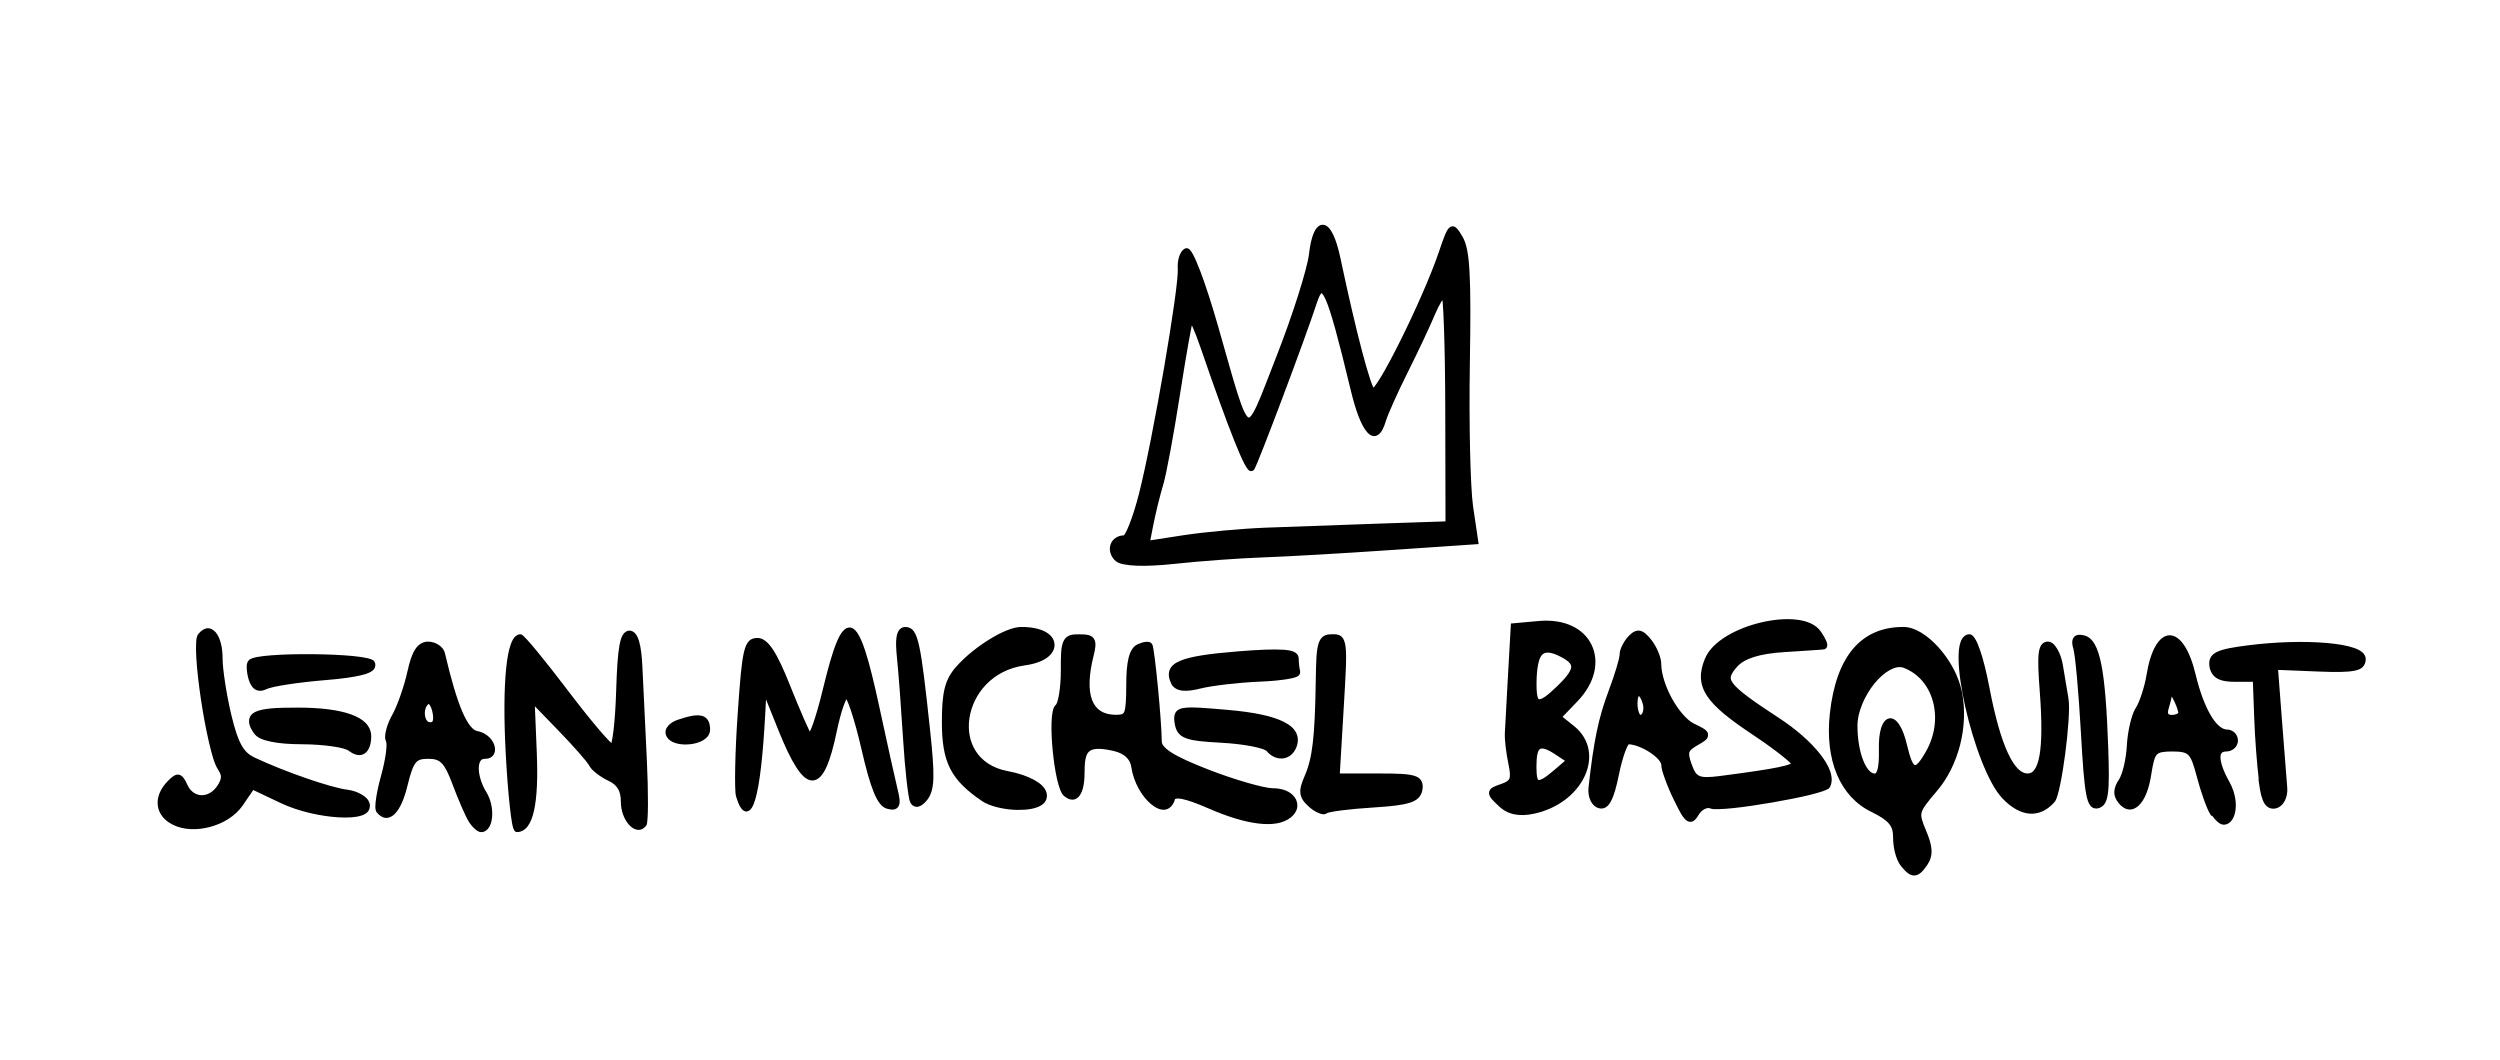 <?xml version="1.0" encoding="UTF-8" standalone="no"?>
<svg
   xmlns:dc="http://purl.org/dc/elements/1.1/"
   xmlns:cc="http://creativecommons.org/ns#"
   xmlns:rdf="http://www.w3.org/1999/02/22-rdf-syntax-ns#"
   xmlns:svg="http://www.w3.org/2000/svg"
   xmlns="http://www.w3.org/2000/svg"
   width="210mm"
   height="89mm"
   viewBox="0 0 210 89"
   version="1.1"
   id="svg8">
  <defs
     id="defs2" />
  <g
     id="layer2" />
  <g
     id="layer1">
    <g
       id="g26"
       style="opacity:1"
       transform="matrix(1.457,0,0,1.768,-74.296,-46.225)">
      <path
         style="color:#000000;font-style:normal;font-variant:normal;font-weight:normal;font-stretch:normal;font-size:medium;line-height:normal;font-family:sans-serif;font-variant-ligatures:normal;font-variant-position:normal;font-variant-caps:normal;font-variant-numeric:normal;font-variant-alternates:normal;font-variant-east-asian:normal;font-feature-settings:normal;font-variation-settings:normal;text-indent:0;text-align:start;text-decoration:none;text-decoration-line:none;text-decoration-style:solid;text-decoration-color:#000000;letter-spacing:normal;word-spacing:normal;text-transform:none;writing-mode:lr-tb;direction:ltr;text-orientation:mixed;dominant-baseline:auto;baseline-shift:baseline;text-anchor:start;white-space:normal;shape-padding:0;shape-margin:0;inline-size:0;clip-rule:nonzero;display:inline;overflow:visible;visibility:visible;isolation:auto;mix-blend-mode:normal;color-interpolation:sRGB;color-interpolation-filters:linearRGB;solid-color:#000000;solid-opacity:1;vector-effect:none;fill:#000000;fill-opacity:1;fill-rule:nonzero;stroke:none;stroke-width:0.345;stroke-linecap:butt;stroke-linejoin:miter;stroke-miterlimit:4;stroke-dasharray:none;stroke-dashoffset:0;stroke-opacity:1;color-rendering:auto;image-rendering:auto;shape-rendering:auto;text-rendering:auto;enable-background:accumulate;stop-color:#000000;stop-opacity:1"
         d="m 160.718,67.178 c -0.226,-0.23 -0.411,-0.791 -0.411,-1.247 0,-0.642 -0.305,-0.951 -1.353,-1.369 -1.749,-0.698 -2.584,-2.339 -2.291,-4.506 0.354,-2.623 1.716,-3.951 4.052,-3.951 1.215,0 2.864,1.51 3.219,2.948 0.384,1.553 -0.183,3.395 -1.403,4.564 -1.094,1.048 -1.123,1.141 -0.653,2.062 0.371,0.727 0.397,1.082 0.104,1.44 -0.477,0.584 -0.734,0.596 -1.264,0.058 z m -1.229,-5.414 c -0.05,-1.671 0.827,-1.79 1.283,-0.174 0.376,1.333 0.676,1.409 1.4,0.358 1.132,-1.642 0.467,-3.668 -1.392,-4.243 -1.087,-0.336 -2.873,1.477 -2.873,2.916 0,1.32 0.537,2.449 1.165,2.449 0.305,0 0.443,-0.432 0.416,-1.306 z m -98.491,3.395 c -0.903,-0.382 -0.996,-1.118 -0.224,-1.769 0.461,-0.389 0.598,-0.368 0.874,0.131 0.404,0.733 1.436,0.769 2.006,0.071 0.315,-0.386 0.327,-0.644 0.046,-0.989 -0.613,-0.751 -1.538,-5.817 -1.136,-6.225 0.532,-0.541 1.091,0.011 1.091,1.078 0,0.528 0.232,1.754 0.515,2.723 0.398,1.363 0.728,1.845 1.457,2.126 1.786,0.69 4.372,1.427 5.371,1.531 0.551,0.057 1.065,0.3 1.142,0.539 0.222,0.687 -2.906,0.538 -4.886,-0.232 l -1.714,-0.667 -0.685,0.824 c -0.772,0.928 -2.685,1.354 -3.856,0.859 z m 17.152,-0.088 c -0.179,-0.239 -0.591,-1.023 -0.915,-1.741 -0.475,-1.055 -0.773,-1.306 -1.547,-1.306 -0.821,0 -1.017,0.2 -1.369,1.393 -0.368,1.246 -0.964,1.732 -1.481,1.206 -0.101,-0.103 0.03,-0.818 0.292,-1.59 0.262,-0.772 0.387,-1.549 0.278,-1.727 -0.109,-0.178 0.047,-0.677 0.345,-1.109 0.298,-0.431 0.699,-1.372 0.89,-2.09 0.254,-0.954 0.531,-1.306 1.03,-1.306 0.376,0 0.738,0.196 0.806,0.435 0.706,2.503 1.338,3.711 1.991,3.809 0.852,0.128 1.256,0.979 0.464,0.979 -0.667,0 -0.689,0.994 -0.041,1.862 0.468,0.628 0.374,1.62 -0.153,1.62 -0.145,0 -0.411,-0.196 -0.59,-0.435 z m -2.057,-5.132 c -0.098,-0.381 -0.315,-0.607 -0.482,-0.502 -0.484,0.304 -0.351,1.194 0.178,1.194 0.312,0 0.419,-0.244 0.304,-0.692 z m 4.226,1.955 c -0.21,-3.299 0.053,-5.441 0.667,-5.441 0.117,0 1.293,1.175 2.613,2.611 1.32,1.436 2.533,2.611 2.695,2.611 0.162,0 0.34,-1.214 0.395,-2.699 0.076,-2.058 0.216,-2.699 0.589,-2.699 0.338,0 0.517,0.485 0.579,1.567 0.049,0.862 0.164,2.846 0.255,4.408 0.091,1.563 0.085,2.923 -0.013,3.023 -0.406,0.413 -1.139,-0.253 -1.139,-1.035 0,-0.569 -0.267,-0.945 -0.824,-1.16 -0.453,-0.175 -0.916,-0.47 -1.029,-0.656 -0.113,-0.186 -0.94,-0.963 -1.838,-1.726 l -1.632,-1.388 0.128,2.58 c 0.12,2.42 -0.199,3.615 -0.967,3.615 -0.138,0 -0.354,-1.625 -0.48,-3.612 z m 40.418,2.502 c -1.42,-0.511 -2.079,-0.612 -2.171,-0.334 -0.327,0.997 -1.932,-0.114 -2.185,-1.513 -0.081,-0.449 -0.487,-0.764 -1.149,-0.892 -1.461,-0.284 -1.881,-0.043 -1.881,1.081 0,1.067 -0.335,1.47 -0.908,1.092 -0.51,-0.336 -0.91,-3.787 -0.471,-4.063 0.193,-0.121 0.351,-0.916 0.351,-1.767 0,-1.436 0.064,-1.546 0.897,-1.546 0.773,0 0.864,0.108 0.655,0.783 -0.6,1.948 -0.085,3.031 1.447,3.041 0.687,0.005 0.771,-0.167 0.771,-1.572 0,-1.101 0.16,-1.64 0.529,-1.784 0.291,-0.113 0.581,-0.148 0.644,-0.076 0.12,0.136 0.518,3.532 0.532,4.546 0.006,0.425 0.774,0.83 2.806,1.48 1.538,0.492 3.226,0.894 3.75,0.894 1.094,0 1.649,0.629 0.951,1.078 -0.767,0.494 -2.392,0.335 -4.568,-0.448 z m 26.928,-0.297 c -0.397,-0.662 -0.723,-1.404 -0.724,-1.648 -0.001,-0.407 -1.325,-1.123 -2.075,-1.123 -0.174,0 -0.492,0.713 -0.708,1.584 -0.288,1.161 -0.541,1.552 -0.947,1.466 -0.326,-0.069 -0.517,-0.398 -0.463,-0.8 0.294,-2.196 0.566,-3.271 1.145,-4.536 0.357,-0.779 0.648,-1.582 0.648,-1.785 0,-0.203 0.215,-0.551 0.478,-0.773 0.369,-0.311 0.603,-0.275 1.028,0.156 0.303,0.308 0.55,0.791 0.55,1.074 0,1 1.073,2.604 1.987,2.97 0.916,0.367 0.918,0.375 0.181,0.723 -0.627,0.296 -0.689,0.478 -0.391,1.143 0.305,0.679 0.555,0.769 1.773,0.639 3.388,-0.362 4.332,-0.526 4.332,-0.753 0,-0.133 -1.036,-0.81 -2.302,-1.505 -2.773,-1.521 -3.331,-2.215 -2.74,-3.407 0.755,-1.523 5.443,-2.432 6.413,-1.245 0.235,0.287 0.369,0.533 0.299,0.545 -0.07,0.013 -1.097,0.072 -2.282,0.132 -1.48,0.075 -2.369,0.305 -2.838,0.737 -0.861,0.792 -0.597,1.087 2.423,2.707 2,1.073 3.282,2.411 2.904,3.032 -0.19,0.312 -6.126,1.157 -6.715,0.956 -0.26,-0.089 -0.648,0.081 -0.863,0.376 -0.334,0.46 -0.495,0.364 -1.113,-0.666 z m -1.753,-4.317 c 0,-0.276 -0.154,-0.599 -0.343,-0.717 -0.189,-0.118 -0.343,0.107 -0.343,0.502 0,0.394 0.154,0.717 0.343,0.717 0.189,0 0.343,-0.226 0.343,-0.502 z m 32.647,4.941 c -0.187,-0.239 -0.526,-1.023 -0.754,-1.741 -0.37,-1.168 -0.536,-1.306 -1.571,-1.306 -1.056,0 -1.178,0.109 -1.388,1.246 -0.243,1.317 -0.967,1.886 -1.592,1.252 -0.27,-0.274 -0.259,-0.521 0.041,-0.887 0.228,-0.279 0.448,-1.049 0.49,-1.712 0.042,-0.662 0.264,-1.435 0.494,-1.717 0.23,-0.282 0.515,-1.003 0.633,-1.603 0.46,-2.334 1.822,-2.34 2.5,-0.011 0.485,1.665 1.255,2.735 1.969,2.735 0.254,0 0.461,0.157 0.461,0.348 0,0.192 -0.231,0.348 -0.514,0.348 -0.667,0 -0.654,0.686 0.031,1.68 0.829,1.203 0.076,2.489 -0.801,1.367 z m -1.806,-4.701 c -0.007,-0.333 -0.668,-1.385 -0.675,-1.073 -0.003,0.128 -0.099,0.481 -0.213,0.783 -0.137,0.361 -0.019,0.551 0.343,0.551 0.303,0 0.548,-0.118 0.546,-0.261 z m -50.199,4.314 c -0.508,-0.377 -0.541,-0.58 -0.2,-1.226 0.473,-0.898 0.614,-1.878 0.668,-4.654 0.035,-1.8 0.113,-2.002 0.772,-2.002 0.713,0 0.726,0.086 0.493,3.308 l -0.239,3.308 h 2.445 c 2.079,0 2.428,0.085 2.334,0.569 -0.088,0.45 -0.638,0.596 -2.631,0.698 -1.386,0.071 -2.636,0.202 -2.777,0.29 -0.141,0.089 -0.531,-0.042 -0.865,-0.29 z m 10.961,-0.023 c -0.68,-0.532 -0.679,-0.538 0.082,-0.756 0.634,-0.181 0.727,-0.379 0.534,-1.137 -0.129,-0.505 -0.222,-1.153 -0.206,-1.44 0.016,-0.287 0.098,-1.541 0.184,-2.786 l 0.155,-2.263 1.453,-0.108 c 2.894,-0.216 4.099,1.813 2.094,3.527 l -1.017,0.869 0.866,0.576 c 1.728,1.15 0.423,3.369 -2.26,3.842 -0.821,0.145 -1.416,0.042 -1.885,-0.324 z m 3.224,-1.469 0.806,-0.573 -0.811,-0.441 c -1.001,-0.544 -1.333,-0.361 -1.333,0.737 0,1 0.249,1.052 1.339,0.277 z m 0.158,-3.979 c 1.14,-0.911 1.138,-1.294 -0.011,-1.738 -1.068,-0.413 -1.472,-0.003 -1.48,1.502 -0.006,1.146 0.292,1.194 1.491,0.236 z m 25.672,5.099 c -1.634,-1.397 -3.302,-7.511 -2.048,-7.511 0.265,0 0.665,0.962 0.998,2.402 0.64,2.769 1.45,4.214 2.363,4.214 0.858,0 1.137,-1.278 0.883,-4.041 -0.166,-1.804 -0.111,-2.227 0.29,-2.227 0.272,0 0.584,0.431 0.693,0.958 0.109,0.527 0.256,1.247 0.326,1.601 0.164,0.827 -0.413,4.452 -0.76,4.776 -0.771,0.72 -1.775,0.657 -2.744,-0.171 z m -72.966,-0.011 c -0.105,-0.279 -0.062,-2.042 0.096,-3.917 0.259,-3.068 0.356,-3.409 0.967,-3.409 0.492,0 0.966,0.594 1.717,2.15 0.571,1.183 1.141,2.255 1.267,2.384 0.126,0.128 0.554,-0.872 0.95,-2.223 1.159,-3.953 1.711,-3.79 2.928,0.866 0.444,1.7 0.918,3.459 1.052,3.91 0.202,0.676 0.133,0.797 -0.394,0.694 -0.47,-0.092 -0.832,-0.816 -1.367,-2.734 -0.401,-1.435 -0.865,-2.579 -1.033,-2.542 -0.167,0.036 -0.489,0.801 -0.714,1.699 -0.751,2.99 -1.568,2.969 -3.053,-0.079 l -0.992,-2.035 -0.092,1.393 c -0.254,3.858 -0.768,5.34 -1.333,3.845 z m 10.028,0.237 c -0.113,-0.186 -0.292,-1.494 -0.397,-2.906 -0.105,-1.412 -0.264,-3.156 -0.353,-3.874 -0.121,-0.977 -0.038,-1.306 0.329,-1.306 0.54,0 0.693,0.584 1.226,4.682 0.295,2.268 0.273,2.855 -0.12,3.254 -0.286,0.291 -0.562,0.351 -0.685,0.149 z m 4.066,-0.135 c -1.752,-0.984 -2.228,-1.753 -2.228,-3.598 0,-1.416 0.162,-1.945 0.771,-2.51 1.013,-0.941 2.794,-1.842 3.639,-1.842 2.216,0 2.362,1.233 0.176,1.483 -3.887,0.445 -4.687,4.794 -0.988,5.365 2.476,0.383 2.915,1.517 0.58,1.497 -0.696,-0.006 -1.574,-0.184 -1.951,-0.396 z m 63.44,-3.076 c -0.131,-1.932 -0.33,-3.757 -0.443,-4.055 -0.147,-0.39 -0.027,-0.507 0.432,-0.417 0.761,0.149 1.081,1.482 1.238,5.159 0.093,2.166 0.019,2.62 -0.439,2.714 -0.464,0.095 -0.587,-0.438 -0.788,-3.401 z m 10.268,2.372 c -0.105,-0.634 -0.23,-2.015 -0.277,-3.068 l -0.086,-1.915 h -1.194 c -0.841,0 -1.227,-0.171 -1.305,-0.58 -0.09,-0.473 0.286,-0.622 2.051,-0.808 3.316,-0.351 6.617,-0.107 6.617,0.489 0,0.389 -0.537,0.476 -2.534,0.41 l -2.534,-0.084 0.236,2.549 c 0.13,1.402 0.268,2.857 0.307,3.232 0.041,0.401 -0.169,0.733 -0.51,0.805 -0.426,0.09 -0.631,-0.184 -0.771,-1.031 z M 71.178,61.659 c -0.274,-0.176 -1.52,-0.322 -2.769,-0.325 -1.477,-0.004 -2.405,-0.169 -2.653,-0.473 -0.599,-0.734 -0.105,-0.925 2.389,-0.925 2.605,0 4.078,0.43 4.078,1.19 0,0.694 -0.443,0.92 -1.045,0.534 z m 52.953,0.035 c -0.179,-0.182 -1.404,-0.378 -2.721,-0.435 -2.039,-0.089 -2.414,-0.204 -2.52,-0.768 -0.117,-0.625 0.051,-0.651 2.885,-0.448 2.984,0.214 4.274,0.763 3.765,1.6 -0.285,0.469 -0.972,0.494 -1.408,0.051 z M 89.555,61.02 c -0.103,-0.17 0.158,-0.403 0.58,-0.518 1.219,-0.332 1.624,-0.256 1.624,0.304 0,0.574 -1.874,0.756 -2.204,0.214 z M 65.499,58.39 c -0.119,-0.315 -0.143,-0.648 -0.054,-0.739 0.367,-0.372 6.881,-0.318 7.011,0.059 0.087,0.252 -0.848,0.451 -2.707,0.575 -1.562,0.105 -3.108,0.3 -3.437,0.434 -0.397,0.162 -0.669,0.052 -0.814,-0.329 z m 53.165,0.154 c -0.465,-0.764 0.379,-1.055 3.706,-1.277 2.401,-0.16 3.32,-0.111 3.32,0.179 0,0.22 0.039,0.5 0.086,0.621 0.047,0.121 -0.917,0.253 -2.142,0.293 -1.225,0.04 -2.789,0.19 -3.474,0.333 -0.836,0.175 -1.328,0.126 -1.495,-0.149 z m -3.247,-5.882 c -0.506,-0.35 -0.26,-0.909 0.4,-0.909 0.194,0 0.645,-0.94 1.001,-2.089 0.807,-2.601 2.329,-9.89 2.248,-10.765 -0.033,-0.358 0.11,-0.712 0.318,-0.787 0.217,-0.078 0.934,1.466 1.68,3.619 1.973,5.694 1.697,5.585 3.664,1.445 0.943,-1.985 1.797,-4.197 1.897,-4.915 0.246,-1.758 1.001,-1.669 1.474,0.174 0.91,3.547 1.746,6.166 2.024,6.341 0.321,0.201 3.04,-4.3 3.981,-6.59 0.543,-1.32 0.59,-1.351 1.064,-0.696 0.393,0.543 0.475,1.77 0.393,5.908 -0.057,2.873 0.026,5.946 0.185,6.831 l 0.289,1.608 -4.916,0.277 c -2.704,0.152 -5.996,0.307 -7.315,0.344 -1.32,0.036 -3.633,0.176 -5.141,0.311 -1.681,0.15 -2.937,0.11 -3.246,-0.104 z m 8.559,-1.274 c 1.414,-0.046 4.361,-0.133 6.549,-0.193 l 3.978,-0.11 -0.014,-5.498 c -0.008,-3.024 -0.114,-5.498 -0.236,-5.498 -0.122,0 -0.439,0.431 -0.705,0.958 -0.266,0.527 -0.96,1.741 -1.542,2.699 -0.582,0.958 -1.157,2.015 -1.278,2.35 -0.427,1.19 -1.106,0.574 -1.729,-1.57 -1.349,-4.64 -1.738,-5.343 -2.245,-4.058 -0.66,1.67 -3.408,7.69 -3.599,7.884 -0.178,0.181 -1.166,-1.857 -2.782,-5.741 -0.339,-0.816 -0.673,-1.427 -0.742,-1.357 -0.068,0.069 -0.417,1.677 -0.775,3.573 -0.358,1.895 -0.795,3.838 -0.971,4.317 -0.177,0.479 -0.429,1.323 -0.561,1.875 l -0.24,1.005 2.16,-0.275 c 1.188,-0.151 3.317,-0.312 4.731,-0.358 z"
         id="path28" />
      <path
         style="color:#000000;font-style:normal;font-variant:normal;font-weight:normal;font-stretch:normal;font-size:medium;line-height:normal;font-family:sans-serif;font-variant-ligatures:normal;font-variant-position:normal;font-variant-caps:normal;font-variant-numeric:normal;font-variant-alternates:normal;font-variant-east-asian:normal;font-feature-settings:normal;font-variation-settings:normal;text-indent:0;text-align:start;text-decoration:none;text-decoration-line:none;text-decoration-style:solid;text-decoration-color:#000000;letter-spacing:normal;word-spacing:normal;text-transform:none;writing-mode:lr-tb;direction:ltr;text-orientation:mixed;dominant-baseline:auto;baseline-shift:baseline;text-anchor:start;white-space:normal;shape-padding:0;shape-margin:0;inline-size:0;clip-rule:nonzero;display:inline;overflow:visible;visibility:visible;isolation:auto;mix-blend-mode:normal;color-interpolation:sRGB;color-interpolation-filters:linearRGB;solid-color:#000000;solid-opacity:1;vector-effect:none;fill-opacity:1;fill-rule:nonzero;stroke:none;stroke-width:0.345;stroke-linecap:butt;stroke-linejoin:miter;stroke-miterlimit:4;stroke-dasharray:none;stroke-dashoffset:0;stroke-opacity:1;color-rendering:auto;image-rendering:auto;shape-rendering:auto;text-rendering:auto;enable-background:accumulate;stop-color:#000000;stop-opacity:1"
         d="m 127.297,36.826 c -0.115,-0.014 -0.231,0.022 -0.324,0.092 -0.093,0.069 -0.168,0.167 -0.232,0.287 -0.129,0.24 -0.222,0.58 -0.285,1.031 -0.044,0.317 -0.281,1.057 -0.623,1.943 -0.342,0.886 -0.79,1.934 -1.26,2.922 -0.492,1.037 -0.845,1.82 -1.119,2.311 -0.137,0.245 -0.256,0.417 -0.346,0.502 -0.045,0.042 -0.08,0.06 -0.1,0.066 -0.02,0.006 -0.026,0.008 -0.045,0 -0.039,-0.015 -0.134,-0.1 -0.24,-0.285 -0.107,-0.185 -0.23,-0.459 -0.369,-0.818 -0.279,-0.718 -0.631,-1.779 -1.125,-3.203 -0.374,-1.08 -0.741,-2.008 -1.045,-2.662 -0.152,-0.327 -0.286,-0.585 -0.404,-0.766 -0.059,-0.09 -0.112,-0.161 -0.172,-0.217 -0.03,-0.028 -0.063,-0.053 -0.107,-0.072 -0.044,-0.019 -0.111,-0.031 -0.174,-0.008 -0.174,0.063 -0.282,0.214 -0.352,0.385 -0.069,0.171 -0.099,0.373 -0.08,0.58 0.007,0.074 -0.004,0.286 -0.039,0.57 -0.035,0.284 -0.09,0.648 -0.162,1.07 -0.143,0.844 -0.351,1.918 -0.586,3.045 -0.471,2.254 -1.054,4.727 -1.453,6.014 -0.176,0.568 -0.376,1.083 -0.553,1.451 -0.088,0.184 -0.171,0.331 -0.236,0.424 -0.033,0.046 -0.062,0.078 -0.078,0.092 -0.016,0.014 -0.014,0 0.031,0 -0.379,0 -0.681,0.163 -0.797,0.426 -0.116,0.263 -3.2e-4,0.592 0.299,0.799 0.12,0.083 0.272,0.121 0.471,0.154 0.199,0.033 0.444,0.055 0.73,0.064 0.573,0.018 1.313,-0.011 2.158,-0.086 1.503,-0.134 3.818,-0.272 5.131,-0.309 1.325,-0.037 4.613,-0.193 7.318,-0.346 l 5.111,-0.287 -0.322,-1.801 c -0.074,-0.413 -0.138,-1.408 -0.172,-2.643 -0.034,-1.235 -0.04,-2.719 -0.012,-4.152 0.041,-2.07 0.043,-3.415 -0.018,-4.318 -0.06,-0.903 -0.179,-1.378 -0.408,-1.695 -0.12,-0.165 -0.211,-0.292 -0.316,-0.383 -0.053,-0.046 -0.113,-0.084 -0.191,-0.1 -0.078,-0.015 -0.168,0.005 -0.232,0.047 -0.128,0.084 -0.197,0.211 -0.289,0.398 -0.092,0.187 -0.198,0.439 -0.334,0.77 -0.464,1.128 -1.379,2.824 -2.213,4.205 -0.417,0.69 -0.814,1.304 -1.123,1.727 -0.155,0.211 -0.289,0.374 -0.385,0.471 -0.023,0.023 -0.031,0.028 -0.049,0.043 -0.015,-0.02 -0.009,-0.012 -0.029,-0.049 -0.046,-0.086 -0.104,-0.212 -0.168,-0.371 -0.129,-0.318 -0.287,-0.771 -0.465,-1.328 -0.356,-1.115 -0.792,-2.653 -1.246,-4.424 -0.121,-0.471 -0.26,-0.836 -0.414,-1.098 -0.154,-0.262 -0.327,-0.442 -0.557,-0.469 z m -0.039,0.342 c 0.049,0.006 0.169,0.084 0.297,0.303 0.128,0.218 0.261,0.556 0.377,1.006 0.456,1.776 0.893,3.32 1.252,4.445 0.18,0.562 0.34,1.021 0.475,1.354 0.067,0.166 0.127,0.3 0.184,0.404 0.056,0.104 0.089,0.179 0.189,0.242 0.052,0.033 0.116,0.037 0.16,0.029 0.044,-0.008 0.077,-0.025 0.107,-0.043 0.06,-0.036 0.113,-0.083 0.172,-0.143 0.118,-0.12 0.256,-0.293 0.416,-0.512 0.32,-0.437 0.722,-1.054 1.143,-1.75 0.841,-1.392 1.756,-3.091 2.234,-4.254 0.135,-0.329 0.24,-0.576 0.324,-0.746 0.08,-0.161 0.146,-0.236 0.162,-0.25 0.006,0.003 0.002,2.44e-4 0.016,0.012 0.053,0.046 0.146,0.162 0.264,0.324 0.164,0.226 0.283,0.635 0.342,1.516 0.059,0.88 0.059,2.22 0.018,4.287 -0.029,1.439 -0.022,2.929 0.012,4.17 0.034,1.241 0.091,2.224 0.176,2.695 l 0.256,1.416 -4.721,0.266 c -2.703,0.152 -5.997,0.307 -7.311,0.344 -1.326,0.037 -3.639,0.176 -5.152,0.311 -0.835,0.074 -1.565,0.102 -2.117,0.084 -0.276,-0.009 -0.508,-0.029 -0.684,-0.059 -0.176,-0.03 -0.298,-0.076 -0.332,-0.1 -0.207,-0.143 -0.224,-0.269 -0.178,-0.373 0.046,-0.104 0.199,-0.221 0.48,-0.221 0.094,0 0.15,-0.044 0.197,-0.086 0.047,-0.042 0.088,-0.093 0.131,-0.152 0.085,-0.12 0.172,-0.278 0.266,-0.473 0.187,-0.389 0.392,-0.919 0.572,-1.5 0.408,-1.315 0.989,-3.785 1.461,-6.045 0.236,-1.13 0.443,-2.206 0.588,-3.057 0.072,-0.425 0.128,-0.794 0.164,-1.086 0.036,-0.292 0.054,-0.499 0.041,-0.645 -0.014,-0.151 0.011,-0.304 0.057,-0.418 0.034,-0.084 0.074,-0.112 0.109,-0.141 0.025,0.028 0.049,0.055 0.086,0.111 0.101,0.154 0.233,0.402 0.381,0.721 0.296,0.637 0.66,1.559 1.031,2.631 0.493,1.422 0.846,2.481 1.131,3.215 0.143,0.367 0.268,0.652 0.391,0.865 0.123,0.213 0.239,0.365 0.412,0.434 0.087,0.034 0.187,0.038 0.275,0.01 0.088,-0.028 0.163,-0.08 0.232,-0.146 0.14,-0.132 0.266,-0.326 0.41,-0.584 0.289,-0.517 0.64,-1.297 1.131,-2.33 0.473,-0.997 0.924,-2.05 1.27,-2.945 0.346,-0.895 0.586,-1.618 0.643,-2.02 0.06,-0.427 0.152,-0.736 0.248,-0.916 0.048,-0.09 0.099,-0.147 0.135,-0.174 0.036,-0.027 0.054,-0.03 0.078,-0.027 z m -0.182,2.574 c -0.125,0.041 -0.207,0.135 -0.279,0.246 -0.073,0.111 -0.137,0.249 -0.203,0.416 -0.326,0.825 -1.18,2.75 -1.973,4.486 -0.396,0.868 -0.778,1.69 -1.072,2.307 -0.147,0.308 -0.272,0.566 -0.365,0.75 -0.032,0.064 -0.056,0.105 -0.08,0.15 -0.028,-0.036 -0.047,-0.054 -0.084,-0.113 -0.136,-0.215 -0.326,-0.571 -0.561,-1.055 -0.468,-0.967 -1.118,-2.446 -1.926,-4.387 -0.172,-0.412 -0.341,-0.773 -0.48,-1.027 -0.07,-0.127 -0.131,-0.227 -0.188,-0.301 -0.028,-0.037 -0.052,-0.067 -0.096,-0.098 -0.022,-0.015 -0.048,-0.034 -0.098,-0.041 -0.049,-0.007 -0.125,0.015 -0.164,0.055 -0.05,0.051 -0.043,0.065 -0.053,0.088 -0.009,0.023 -0.018,0.048 -0.027,0.078 -0.018,0.06 -0.038,0.138 -0.062,0.234 -0.049,0.193 -0.111,0.46 -0.182,0.785 -0.141,0.65 -0.317,1.528 -0.496,2.477 -0.178,0.946 -0.377,1.904 -0.553,2.684 -0.176,0.78 -0.334,1.394 -0.412,1.605 -0.181,0.49 -0.432,1.332 -0.566,1.895 l -0.297,1.248 2.408,-0.307 c 1.176,-0.15 3.303,-0.312 4.709,-0.357 0.002,-5.7e-5 0.004,5.6e-5 0.006,0 1.413,-0.046 4.359,-0.133 6.547,-0.193 l 4.148,-0.115 -0.016,-5.666 c -0.004,-1.514 -0.031,-2.891 -0.074,-3.891 -0.021,-0.5 -0.046,-0.904 -0.074,-1.189 -0.014,-0.143 -0.028,-0.253 -0.045,-0.338 -0.008,-0.042 -0.017,-0.078 -0.031,-0.115 -0.007,-0.019 -0.016,-0.038 -0.037,-0.064 -0.011,-0.013 -0.025,-0.03 -0.049,-0.045 -0.012,-0.007 -0.026,-0.014 -0.043,-0.02 -0.017,-0.005 -0.054,-0.008 -0.055,-0.008 -0.132,0 -0.181,0.063 -0.244,0.123 -0.063,0.06 -0.126,0.136 -0.193,0.229 -0.136,0.184 -0.285,0.43 -0.422,0.701 -0.259,0.514 -0.955,1.731 -1.535,2.686 -0.293,0.481 -0.583,0.987 -0.816,1.416 -0.233,0.429 -0.406,0.771 -0.477,0.967 -0.1,0.279 -0.219,0.428 -0.287,0.467 -0.034,0.02 -0.052,0.021 -0.084,0.014 -0.032,-0.007 -0.081,-0.032 -0.141,-0.086 -0.24,-0.218 -0.581,-0.895 -0.889,-1.955 -0.675,-2.322 -1.102,-3.651 -1.453,-4.285 -0.088,-0.159 -0.17,-0.278 -0.27,-0.361 -0.099,-0.084 -0.242,-0.129 -0.367,-0.088 z m 0.107,0.328 c 0.004,-0.001 -0.006,-0.011 0.037,0.025 0.043,0.036 0.113,0.123 0.189,0.262 0.307,0.556 0.75,1.897 1.424,4.215 0.315,1.084 0.626,1.786 0.988,2.115 0.09,0.082 0.188,0.144 0.299,0.168 0.111,0.024 0.231,0.004 0.33,-0.053 0.198,-0.113 0.326,-0.335 0.439,-0.65 0.05,-0.14 0.225,-0.493 0.455,-0.916 0.23,-0.423 0.519,-0.926 0.809,-1.402 0.584,-0.961 1.277,-2.172 1.549,-2.711 0.129,-0.256 0.271,-0.487 0.391,-0.65 0.022,-0.031 0.038,-0.043 0.059,-0.068 0.006,0.047 0.012,0.074 0.018,0.135 0.027,0.273 0.051,0.675 0.072,1.172 0.043,0.993 0.07,2.367 0.074,3.877 l 0.014,5.328 -3.811,0.105 c -2.186,0.061 -5.127,0.148 -6.543,0.193 -0.001,4.1e-5 -0.005,-4.1e-5 -0.006,0 -1.421,0.046 -3.549,0.207 -4.748,0.359 l -1.912,0.244 0.182,-0.762 c 0.13,-0.543 0.382,-1.388 0.555,-1.855 0.099,-0.267 0.249,-0.864 0.426,-1.648 0.177,-0.785 0.375,-1.746 0.555,-2.695 0.179,-0.946 0.354,-1.821 0.494,-2.467 0.07,-0.323 0.131,-0.589 0.178,-0.775 10e-4,-0.005 0.003,-0.007 0.004,-0.012 0.018,0.03 0.027,0.042 0.047,0.078 0.13,0.238 0.295,0.591 0.463,0.994 0.809,1.944 1.462,3.426 1.936,4.404 0.237,0.489 0.428,0.85 0.578,1.088 0.075,0.119 0.136,0.206 0.203,0.271 0.034,0.033 0.067,0.062 0.127,0.082 0.06,0.02 0.169,0.006 0.223,-0.049 0.054,-0.055 0.059,-0.082 0.092,-0.141 0.033,-0.059 0.073,-0.134 0.121,-0.229 0.096,-0.189 0.221,-0.448 0.369,-0.758 0.295,-0.619 0.677,-1.443 1.074,-2.312 0.794,-1.739 1.645,-3.657 1.979,-4.502 0.061,-0.155 0.121,-0.277 0.172,-0.355 0.051,-0.078 0.094,-0.104 0.098,-0.105 z m 27.379,15.516 c -0.611,-0.06 -1.324,-0.006 -2.031,0.131 -0.707,0.137 -1.407,0.358 -1.986,0.648 -0.579,0.29 -1.044,0.644 -1.262,1.082 -0.155,0.314 -0.243,0.61 -0.229,0.906 0.015,0.296 0.135,0.582 0.357,0.859 0.445,0.554 1.292,1.106 2.684,1.869 0.63,0.345 1.201,0.688 1.613,0.957 0.206,0.135 0.373,0.251 0.482,0.338 0.025,0.02 0.034,0.031 0.053,0.047 -0.012,0.005 -0.01,0.008 -0.025,0.014 -0.121,0.045 -0.339,0.098 -0.664,0.154 -0.65,0.113 -1.733,0.245 -3.426,0.426 -0.604,0.064 -0.953,0.066 -1.152,-0.006 -0.199,-0.072 -0.299,-0.207 -0.445,-0.533 -0.145,-0.323 -0.175,-0.494 -0.145,-0.582 0.03,-0.088 0.15,-0.189 0.453,-0.332 0.185,-0.087 0.323,-0.153 0.428,-0.219 0.052,-0.033 0.098,-0.064 0.139,-0.113 0.041,-0.049 0.077,-0.139 0.057,-0.221 -0.021,-0.082 -0.072,-0.13 -0.119,-0.166 -0.048,-0.036 -0.1,-0.066 -0.164,-0.098 -0.128,-0.063 -0.302,-0.133 -0.531,-0.225 -0.398,-0.159 -0.888,-0.629 -1.258,-1.182 -0.37,-0.552 -0.621,-1.189 -0.621,-1.627 0,-0.192 -0.072,-0.398 -0.18,-0.607 -0.108,-0.21 -0.253,-0.419 -0.42,-0.588 -0.222,-0.225 -0.41,-0.372 -0.633,-0.406 -0.223,-0.034 -0.43,0.069 -0.631,0.238 -0.148,0.125 -0.277,0.28 -0.373,0.436 -0.096,0.156 -0.166,0.306 -0.166,0.469 0,0.009 -0.012,0.099 -0.043,0.209 -0.031,0.11 -0.079,0.251 -0.137,0.41 -0.116,0.318 -0.277,0.711 -0.453,1.096 -0.586,1.28 -0.863,2.382 -1.158,4.584 -0.063,0.467 0.178,0.903 0.6,0.992 0.131,0.028 0.269,0.018 0.391,-0.043 0.122,-0.061 0.221,-0.164 0.307,-0.297 0.172,-0.266 0.307,-0.666 0.453,-1.254 0.106,-0.427 0.237,-0.816 0.359,-1.09 0.061,-0.137 0.122,-0.244 0.168,-0.309 0.017,-0.024 0.027,-0.035 0.037,-0.045 0.321,0.007 0.813,0.164 1.211,0.379 0.203,0.11 0.383,0.233 0.504,0.344 0.121,0.11 0.162,0.211 0.162,0.219 5.7e-4,0.198 0.094,0.43 0.229,0.736 0.135,0.307 0.319,0.662 0.521,1 0.311,0.518 0.486,0.811 0.721,0.951 0.117,0.07 0.28,0.075 0.395,0.012 0.115,-0.063 0.196,-0.16 0.285,-0.283 0.087,-0.121 0.216,-0.222 0.344,-0.277 0.128,-0.056 0.249,-0.062 0.322,-0.037 0.133,0.046 0.284,0.042 0.51,0.037 0.225,-0.005 0.508,-0.021 0.832,-0.049 0.647,-0.056 1.453,-0.155 2.246,-0.268 0.793,-0.113 1.574,-0.24 2.172,-0.361 0.299,-0.061 0.55,-0.119 0.74,-0.174 0.095,-0.027 0.175,-0.054 0.24,-0.082 0.065,-0.028 0.12,-0.035 0.18,-0.133 0.131,-0.216 0.109,-0.485 -0.002,-0.744 -0.111,-0.259 -0.311,-0.53 -0.582,-0.812 -0.542,-0.566 -1.374,-1.176 -2.387,-1.719 -1.508,-0.809 -2.328,-1.302 -2.619,-1.627 -0.146,-0.163 -0.161,-0.242 -0.129,-0.348 0.032,-0.106 0.153,-0.262 0.361,-0.453 0.412,-0.379 1.265,-0.617 2.73,-0.691 0.593,-0.03 1.146,-0.06 1.561,-0.084 0.207,-0.012 0.378,-0.021 0.504,-0.029 0.063,-0.004 0.114,-0.009 0.152,-0.012 0.038,-0.003 0.054,-0.004 0.088,-0.01 0.061,-0.011 0.133,-0.079 0.15,-0.135 0.017,-0.056 0.009,-0.091 0.002,-0.121 -0.013,-0.061 -0.037,-0.109 -0.068,-0.166 -0.062,-0.114 -0.159,-0.253 -0.281,-0.402 -0.293,-0.358 -0.811,-0.524 -1.422,-0.584 z m -14.859,0.064 -1.602,0.119 -0.166,2.414 c -0.085,1.245 -0.168,2.494 -0.184,2.787 -0.018,0.338 0.078,0.972 0.211,1.492 0.094,0.369 0.1,0.571 0.055,0.668 -0.045,0.097 -0.165,0.173 -0.469,0.26 -0.191,0.055 -0.334,0.096 -0.447,0.143 -0.056,0.023 -0.105,0.046 -0.152,0.084 -0.047,0.038 -0.097,0.103 -0.105,0.182 -0.009,0.079 0.02,0.144 0.053,0.193 0.032,0.049 0.072,0.09 0.119,0.135 0.094,0.089 0.222,0.189 0.393,0.322 0.512,0.401 1.173,0.507 2.021,0.357 1.382,-0.244 2.422,-0.932 2.902,-1.748 0.24,-0.408 0.339,-0.854 0.25,-1.279 -0.089,-0.425 -0.364,-0.82 -0.826,-1.127 l -0.678,-0.449 0.844,-0.723 c 0.52,-0.445 0.845,-0.918 0.98,-1.387 0.136,-0.469 0.075,-0.931 -0.154,-1.318 -0.46,-0.774 -1.556,-1.236 -3.045,-1.125 z m 14.826,0.279 c 0.565,0.056 0.995,0.223 1.188,0.459 0.09,0.11 0.148,0.201 0.197,0.281 -0.123,0.008 -0.292,0.019 -0.496,0.031 -0.413,0.024 -0.966,0.052 -1.559,0.082 -1.495,0.075 -2.42,0.299 -2.947,0.783 -0.223,0.205 -0.39,0.385 -0.457,0.607 -0.067,0.223 0.011,0.465 0.201,0.678 0.38,0.425 1.203,0.89 2.715,1.701 0.987,0.529 1.794,1.125 2.299,1.652 0.252,0.264 0.428,0.511 0.514,0.711 0.086,0.2 0.083,0.333 0.025,0.428 0.036,-0.058 0.021,-0.024 -0.021,-0.006 -0.043,0.018 -0.112,0.043 -0.199,0.068 -0.174,0.05 -0.419,0.107 -0.713,0.166 -0.587,0.119 -1.364,0.247 -2.152,0.359 -0.788,0.112 -1.589,0.208 -2.227,0.264 -0.319,0.028 -0.598,0.046 -0.811,0.051 -0.213,0.004 -0.375,-0.017 -0.389,-0.021 -0.187,-0.064 -0.389,-0.032 -0.574,0.049 -0.185,0.081 -0.359,0.215 -0.486,0.391 -0.078,0.107 -0.141,0.17 -0.17,0.186 -0.028,0.016 -0.009,0.017 -0.051,-0.008 -0.084,-0.05 -0.297,-0.321 -0.604,-0.832 -0.195,-0.325 -0.372,-0.67 -0.5,-0.961 -0.128,-0.291 -0.199,-0.552 -0.199,-0.598 -4.8e-4,-0.195 -0.124,-0.336 -0.275,-0.475 -0.151,-0.138 -0.349,-0.271 -0.57,-0.391 -0.444,-0.24 -0.972,-0.43 -1.402,-0.43 -0.081,0 -0.136,0.035 -0.18,0.07 -0.043,0.036 -0.079,0.079 -0.113,0.127 -0.069,0.096 -0.134,0.219 -0.201,0.369 -0.134,0.3 -0.271,0.704 -0.381,1.148 -0.142,0.573 -0.278,0.95 -0.406,1.148 -0.064,0.099 -0.123,0.149 -0.172,0.174 -0.049,0.025 -0.094,0.031 -0.166,0.016 -0.231,-0.049 -0.373,-0.271 -0.328,-0.607 0.293,-2.189 0.558,-3.239 1.131,-4.488 0.18,-0.394 0.343,-0.792 0.463,-1.121 0.06,-0.165 0.11,-0.311 0.145,-0.434 0.035,-0.122 0.057,-0.211 0.057,-0.303 0,-0.041 0.038,-0.163 0.115,-0.287 0.077,-0.124 0.186,-0.255 0.301,-0.352 0.168,-0.142 0.264,-0.176 0.357,-0.162 0.093,0.014 0.234,0.1 0.438,0.307 0.136,0.138 0.265,0.324 0.357,0.504 0.092,0.18 0.143,0.358 0.143,0.449 0,0.562 0.284,1.227 0.68,1.818 0.395,0.591 0.9,1.106 1.416,1.312 0.229,0.092 0.401,0.16 0.508,0.213 0.011,0.005 0.012,0.007 0.021,0.012 -0.077,0.045 -0.19,0.103 -0.357,0.182 -0.324,0.153 -0.548,0.29 -0.631,0.533 -0.083,0.243 0.003,0.494 0.156,0.836 0.158,0.353 0.336,0.604 0.643,0.715 0.307,0.111 0.692,0.091 1.307,0.025 1.695,-0.181 2.778,-0.311 3.447,-0.428 0.335,-0.058 0.565,-0.111 0.727,-0.172 0.081,-0.03 0.146,-0.062 0.203,-0.109 0.057,-0.047 0.109,-0.129 0.109,-0.217 0,-0.129 -0.053,-0.149 -0.094,-0.191 -0.041,-0.043 -0.09,-0.087 -0.152,-0.137 -0.124,-0.099 -0.296,-0.219 -0.508,-0.357 -0.423,-0.276 -1,-0.622 -1.637,-0.971 -1.381,-0.758 -2.201,-1.312 -2.58,-1.783 -0.19,-0.236 -0.273,-0.444 -0.283,-0.66 -0.011,-0.217 0.053,-0.452 0.193,-0.734 0.16,-0.323 0.565,-0.656 1.107,-0.928 0.543,-0.272 1.216,-0.487 1.896,-0.619 0.68,-0.132 1.369,-0.181 1.934,-0.125 z m -51.32,0.004 c -0.118,0 -0.238,0.028 -0.332,0.104 -0.095,0.076 -0.152,0.187 -0.184,0.312 -0.063,0.251 -0.046,0.586 0.016,1.082 0.088,0.709 0.246,2.457 0.352,3.867 0.053,0.71 0.125,1.391 0.197,1.922 0.036,0.266 0.072,0.493 0.107,0.67 0.035,0.176 0.053,0.285 0.117,0.391 0.095,0.157 0.294,0.225 0.465,0.188 0.171,-0.037 0.332,-0.146 0.49,-0.307 0.225,-0.229 0.349,-0.538 0.367,-1.041 0.018,-0.503 -0.051,-1.219 -0.199,-2.355 -0.267,-2.05 -0.435,-3.221 -0.613,-3.9 -0.089,-0.34 -0.179,-0.56 -0.307,-0.715 -0.128,-0.154 -0.31,-0.217 -0.477,-0.217 z m 6.67,0 c -0.484,0 -1.145,0.236 -1.836,0.586 -0.69,0.35 -1.399,0.815 -1.922,1.301 -0.318,0.296 -0.535,0.605 -0.66,1.014 -0.126,0.409 -0.166,0.909 -0.166,1.623 0,0.937 0.122,1.63 0.482,2.213 0.361,0.583 0.947,1.039 1.834,1.537 0.441,0.248 1.309,0.412 2.033,0.418 0.598,0.005 1.026,-0.06 1.314,-0.188 0.144,-0.064 0.259,-0.145 0.33,-0.26 0.071,-0.115 0.081,-0.263 0.033,-0.387 -0.096,-0.247 -0.348,-0.427 -0.721,-0.596 -0.373,-0.169 -0.877,-0.315 -1.508,-0.412 -0.891,-0.138 -1.49,-0.496 -1.844,-0.951 -0.353,-0.455 -0.467,-1.012 -0.363,-1.576 0.208,-1.128 1.306,-2.281 3.188,-2.496 0.563,-0.064 0.983,-0.19 1.273,-0.359 0.29,-0.169 0.472,-0.406 0.441,-0.668 -0.031,-0.262 -0.253,-0.458 -0.574,-0.59 -0.322,-0.132 -0.766,-0.209 -1.336,-0.209 z m 50.836,0 c -1.201,0 -2.178,0.345 -2.891,1.039 -0.712,0.695 -1.154,1.724 -1.334,3.061 -0.3,2.222 0.58,3.964 2.398,4.689 0.516,0.206 0.835,0.384 1.012,0.562 0.176,0.178 0.234,0.353 0.234,0.646 0,0.503 0.169,1.071 0.461,1.367 0.275,0.28 0.506,0.456 0.781,0.443 0.275,-0.013 0.49,-0.208 0.738,-0.512 0.166,-0.203 0.256,-0.44 0.236,-0.705 -0.019,-0.265 -0.13,-0.552 -0.32,-0.924 -0.117,-0.229 -0.198,-0.402 -0.238,-0.535 -0.04,-0.133 -0.043,-0.219 -0.012,-0.318 0.063,-0.199 0.324,-0.483 0.869,-1.006 1.266,-1.213 1.852,-3.108 1.451,-4.73 -0.189,-0.766 -0.708,-1.523 -1.338,-2.1 -0.63,-0.577 -1.37,-0.979 -2.049,-0.979 z m -60.625,0.043 c -0.171,-0.051 -0.355,0.018 -0.492,0.145 -0.137,0.126 -0.255,0.309 -0.377,0.553 -0.244,0.488 -0.496,1.225 -0.787,2.217 -0.197,0.671 -0.4,1.254 -0.568,1.646 -0.072,0.168 -0.131,0.278 -0.182,0.363 -0.024,-0.037 -0.027,-0.035 -0.057,-0.086 -0.078,-0.134 -0.179,-0.317 -0.293,-0.531 -0.228,-0.429 -0.512,-0.991 -0.797,-1.58 -0.378,-0.783 -0.687,-1.329 -0.977,-1.691 -0.29,-0.363 -0.579,-0.557 -0.895,-0.557 -0.169,0 -0.342,0.025 -0.482,0.139 -0.141,0.114 -0.23,0.29 -0.301,0.541 -0.142,0.502 -0.228,1.353 -0.357,2.889 -0.08,0.941 -0.129,1.852 -0.146,2.566 -0.009,0.357 -0.01,0.665 -0.002,0.904 0.009,0.239 0.014,0.392 0.062,0.521 0.074,0.195 0.147,0.347 0.23,0.463 0.083,0.115 0.186,0.209 0.328,0.221 0.142,0.012 0.263,-0.075 0.344,-0.182 0.081,-0.106 0.146,-0.246 0.207,-0.422 0.245,-0.705 0.431,-2.039 0.559,-3.975 l 0.049,-0.744 0.707,1.449 c 0.374,0.767 0.707,1.349 1.018,1.75 0.31,0.401 0.604,0.644 0.936,0.652 0.166,0.004 0.326,-0.061 0.461,-0.172 0.135,-0.111 0.252,-0.267 0.361,-0.465 0.219,-0.395 0.412,-0.964 0.602,-1.719 0.111,-0.441 0.244,-0.852 0.369,-1.148 0.062,-0.148 0.123,-0.268 0.172,-0.346 0.009,-0.014 -9.12e-4,-0.004 0.008,-0.014 0.009,0.014 0.013,0.016 0.023,0.033 0.066,0.111 0.15,0.292 0.242,0.518 0.183,0.452 0.399,1.093 0.598,1.805 0.269,0.963 0.494,1.63 0.721,2.082 0.226,0.452 0.469,0.713 0.779,0.773 0.139,0.027 0.252,0.044 0.361,0.033 0.109,-0.01 0.233,-0.067 0.293,-0.172 0.06,-0.105 0.059,-0.216 0.043,-0.338 -0.016,-0.122 -0.052,-0.263 -0.104,-0.436 -0.131,-0.439 -0.607,-2.205 -1.051,-3.904 -0.305,-1.167 -0.568,-2.052 -0.814,-2.674 -0.123,-0.311 -0.242,-0.556 -0.365,-0.74 -0.123,-0.184 -0.254,-0.318 -0.426,-0.369 z m 39.639,0.018 c 1.405,-0.105 2.358,0.342 2.723,0.957 0.183,0.307 0.231,0.66 0.119,1.047 -0.112,0.387 -0.391,0.809 -0.873,1.221 l -1.189,1.018 1.057,0.703 c 0.402,0.268 0.611,0.581 0.68,0.91 0.069,0.329 -0.003,0.684 -0.209,1.033 -0.411,0.699 -1.365,1.354 -2.666,1.584 -0.793,0.14 -1.323,0.043 -1.748,-0.289 -0.17,-0.133 -0.296,-0.234 -0.369,-0.303 -0.011,-0.01 -0.011,-0.013 -0.019,-0.021 0.08,-0.033 0.222,-0.076 0.412,-0.131 0.331,-0.095 0.574,-0.206 0.686,-0.443 0.111,-0.237 0.066,-0.513 -0.033,-0.902 -0.125,-0.49 -0.212,-1.15 -0.199,-1.387 0.015,-0.281 0.098,-1.539 0.184,-2.783 l 0.145,-2.115 z m -76.781,0.002 c -0.18,0.011 -0.354,0.103 -0.508,0.26 -0.125,0.126 -0.128,0.272 -0.141,0.465 -0.013,0.193 -0.007,0.432 0.014,0.709 0.041,0.554 0.138,1.253 0.268,1.963 0.13,0.71 0.292,1.431 0.461,2.025 0.169,0.594 0.325,1.05 0.525,1.295 0.127,0.155 0.167,0.26 0.162,0.361 -0.005,0.101 -0.063,0.229 -0.209,0.408 -0.504,0.617 -1.376,0.581 -1.721,-0.045 -0.072,-0.13 -0.136,-0.235 -0.211,-0.318 -0.074,-0.084 -0.168,-0.151 -0.281,-0.168 -0.114,-0.017 -0.224,0.017 -0.324,0.072 -0.101,0.055 -0.201,0.134 -0.32,0.234 -0.413,0.348 -0.626,0.749 -0.576,1.139 0.049,0.39 0.357,0.716 0.844,0.922 0.633,0.268 1.434,0.28 2.184,0.113 0.749,-0.167 1.45,-0.514 1.873,-1.021 l 0.605,-0.729 1.598,0.623 c 1.015,0.395 2.303,0.625 3.324,0.674 0.511,0.024 0.951,0.004 1.273,-0.074 0.161,-0.039 0.296,-0.089 0.4,-0.182 0.105,-0.092 0.161,-0.259 0.115,-0.4 -0.068,-0.21 -0.256,-0.334 -0.484,-0.441 -0.228,-0.108 -0.51,-0.186 -0.805,-0.217 -0.946,-0.098 -3.554,-0.835 -5.326,-1.52 -0.341,-0.132 -0.566,-0.294 -0.771,-0.594 -0.205,-0.299 -0.385,-0.745 -0.582,-1.42 -0.279,-0.956 -0.508,-2.198 -0.508,-2.676 0,-0.563 -0.137,-1.007 -0.396,-1.264 -0.13,-0.128 -0.302,-0.206 -0.482,-0.195 z m 24.33,0.111 c -0.143,0 -0.288,0.078 -0.379,0.203 -0.091,0.125 -0.147,0.289 -0.195,0.51 -0.096,0.441 -0.149,1.118 -0.188,2.15 -0.027,0.737 -0.084,1.409 -0.154,1.889 -0.035,0.24 -0.075,0.432 -0.111,0.555 -0.005,0.016 -0.007,0.018 -0.012,0.031 -0.039,-0.029 -0.08,-0.059 -0.137,-0.107 -0.152,-0.128 -0.357,-0.318 -0.6,-0.553 -0.485,-0.47 -1.117,-1.122 -1.775,-1.838 -0.662,-0.72 -1.288,-1.374 -1.764,-1.85 -0.238,-0.238 -0.439,-0.43 -0.59,-0.566 -0.076,-0.068 -0.139,-0.122 -0.191,-0.162 -0.026,-0.02 -0.049,-0.036 -0.074,-0.051 -0.025,-0.015 -0.041,-0.037 -0.121,-0.037 -0.127,0 -0.247,0.06 -0.336,0.148 -0.089,0.088 -0.157,0.202 -0.217,0.342 -0.119,0.279 -0.203,0.661 -0.262,1.145 -0.118,0.966 -0.131,2.334 -0.025,3.99 0.063,0.997 0.15,1.902 0.238,2.562 0.044,0.33 0.087,0.598 0.131,0.791 0.022,0.096 0.043,0.172 0.068,0.236 0.013,0.032 0.027,0.061 0.051,0.094 0.024,0.033 0.07,0.09 0.164,0.09 0.237,0 0.458,-0.101 0.621,-0.281 0.163,-0.18 0.278,-0.429 0.363,-0.746 0.17,-0.634 0.217,-1.551 0.156,-2.77 l -0.109,-2.18 1.328,1.129 c 0.447,0.38 0.877,0.762 1.207,1.072 0.165,0.155 0.306,0.293 0.41,0.4 0.104,0.108 0.176,0.199 0.184,0.211 0.09,0.148 0.246,0.263 0.443,0.389 0.197,0.126 0.433,0.248 0.672,0.34 0.51,0.197 0.713,0.484 0.713,0.998 0,0.445 0.202,0.846 0.475,1.094 0.137,0.124 0.295,0.212 0.467,0.234 0.172,0.023 0.358,-0.034 0.494,-0.172 0.081,-0.082 0.069,-0.123 0.08,-0.184 0.011,-0.06 0.019,-0.132 0.025,-0.219 0.013,-0.173 0.02,-0.403 0.021,-0.68 0.002,-0.553 -0.019,-1.288 -0.064,-2.072 -0.091,-1.563 -0.206,-3.547 -0.256,-4.408 -0.031,-0.549 -0.091,-0.951 -0.197,-1.238 -0.053,-0.144 -0.118,-0.261 -0.211,-0.35 -0.093,-0.088 -0.218,-0.141 -0.344,-0.141 z m 15.932,0.17 c 0.104,0 0.142,0.01 0.211,0.094 0.069,0.083 0.155,0.264 0.238,0.582 0.167,0.637 0.339,1.81 0.605,3.857 0.147,1.132 0.214,1.841 0.197,2.299 -0.017,0.457 -0.102,0.64 -0.27,0.811 -0.128,0.13 -0.247,0.198 -0.316,0.213 -0.069,0.015 -0.07,0.014 -0.098,-0.031 0.008,0.013 -0.039,-0.114 -0.072,-0.279 -0.033,-0.165 -0.07,-0.387 -0.105,-0.648 -0.071,-0.522 -0.143,-1.199 -0.195,-1.902 -0.106,-1.415 -0.264,-3.154 -0.354,-3.881 -0.06,-0.482 -0.061,-0.8 -0.021,-0.957 0.02,-0.079 0.044,-0.11 0.064,-0.127 0.021,-0.017 0.049,-0.029 0.115,-0.029 z m 6.67,0 c 0.538,0 0.944,0.077 1.205,0.184 0.261,0.107 0.352,0.235 0.361,0.312 0.009,0.078 -0.044,0.196 -0.271,0.328 -0.228,0.133 -0.608,0.256 -1.139,0.316 -2.005,0.23 -3.249,1.475 -3.488,2.775 -0.12,0.65 0.016,1.315 0.432,1.85 0.416,0.535 1.104,0.934 2.062,1.082 0.607,0.094 1.085,0.234 1.418,0.385 0.333,0.151 0.509,0.324 0.541,0.406 0.016,0.041 0.015,0.05 -0.004,0.08 -0.018,0.03 -0.072,0.079 -0.176,0.125 -0.208,0.092 -0.602,0.163 -1.172,0.158 -0.668,-0.006 -1.554,-0.199 -1.867,-0.375 -0.865,-0.486 -1.394,-0.907 -1.709,-1.416 -0.315,-0.509 -0.432,-1.124 -0.432,-2.031 0,-0.701 0.043,-1.17 0.15,-1.521 0.108,-0.351 0.276,-0.592 0.566,-0.861 0.49,-0.455 1.177,-0.91 1.842,-1.246 0.665,-0.336 1.318,-0.551 1.68,-0.551 z m 50.836,0 c 0.536,0 1.227,0.353 1.814,0.891 0.587,0.538 1.07,1.255 1.236,1.928 0.367,1.484 -0.181,3.274 -1.355,4.398 -0.548,0.525 -0.849,0.81 -0.957,1.15 -0.054,0.17 -0.043,0.345 0.01,0.521 0.053,0.176 0.143,0.362 0.262,0.594 0.181,0.355 0.268,0.607 0.281,0.791 0.013,0.184 -0.031,0.306 -0.158,0.461 -0.229,0.281 -0.381,0.382 -0.486,0.387 -0.105,0.005 -0.265,-0.083 -0.52,-0.342 -0.161,-0.163 -0.363,-0.716 -0.363,-1.125 0,-0.348 -0.094,-0.65 -0.332,-0.891 -0.238,-0.241 -0.597,-0.426 -1.129,-0.639 -1.68,-0.671 -2.469,-2.21 -2.184,-4.322 0.174,-1.286 0.589,-2.234 1.23,-2.859 0.641,-0.625 1.515,-0.943 2.65,-0.943 z m -47.494,0.004 c -0.212,0 -0.384,0.004 -0.537,0.045 -0.153,0.041 -0.291,0.134 -0.373,0.275 -0.164,0.282 -0.16,0.678 -0.16,1.398 0,0.415 -0.039,0.817 -0.1,1.123 -0.03,0.153 -0.068,0.281 -0.104,0.371 -0.036,0.09 -0.081,0.136 -0.066,0.127 -0.129,0.081 -0.169,0.204 -0.203,0.344 -0.035,0.14 -0.054,0.307 -0.062,0.498 -0.017,0.382 0.009,0.855 0.065,1.332 0.055,0.477 0.14,0.954 0.246,1.342 0.053,0.194 0.111,0.365 0.176,0.506 0.065,0.141 0.13,0.256 0.246,0.332 0.162,0.106 0.32,0.168 0.48,0.166 0.161,-0.002 0.312,-0.081 0.416,-0.205 0.207,-0.249 0.279,-0.646 0.279,-1.197 0,-0.27 0.026,-0.478 0.078,-0.625 0.052,-0.147 0.121,-0.231 0.229,-0.293 0.214,-0.123 0.651,-0.134 1.369,0.006 0.623,0.121 0.946,0.391 1.012,0.754 0.136,0.755 0.622,1.411 1.137,1.768 0.258,0.178 0.526,0.286 0.787,0.268 0.261,-0.018 0.498,-0.2 0.596,-0.498 0.003,-0.008 -0.01,-0.01 0.051,-0.023 0.061,-0.014 0.18,-0.016 0.346,0.01 0.331,0.051 0.845,0.201 1.551,0.455 1.097,0.394 2.06,0.633 2.855,0.711 0.795,0.078 1.428,2.58e-4 1.865,-0.281 0.199,-0.128 0.332,-0.283 0.375,-0.463 0.043,-0.18 -0.021,-0.366 -0.143,-0.504 -0.243,-0.276 -0.697,-0.428 -1.277,-0.428 -0.218,0 -0.778,-0.099 -1.453,-0.26 -0.675,-0.161 -1.479,-0.382 -2.244,-0.627 -1.012,-0.324 -1.707,-0.587 -2.135,-0.812 -0.214,-0.113 -0.359,-0.218 -0.443,-0.305 -0.084,-0.087 -0.107,-0.146 -0.107,-0.201 -0.007,-0.527 -0.11,-1.624 -0.227,-2.619 -0.058,-0.498 -0.121,-0.968 -0.176,-1.324 -0.028,-0.178 -0.053,-0.328 -0.076,-0.441 -0.012,-0.057 -0.023,-0.104 -0.035,-0.145 -0.012,-0.04 -0.004,-0.062 -0.062,-0.129 -0.064,-0.072 -0.132,-0.082 -0.193,-0.09 -0.061,-0.008 -0.123,-0.006 -0.191,0.002 -0.136,0.016 -0.293,0.058 -0.451,0.119 -0.245,0.095 -0.411,0.326 -0.506,0.645 -0.095,0.319 -0.133,0.74 -0.133,1.299 0,0.699 -0.035,1.088 -0.109,1.24 -0.037,0.076 -0.067,0.1 -0.137,0.125 -0.069,0.025 -0.187,0.036 -0.352,0.035 -0.725,-0.005 -1.152,-0.243 -1.367,-0.695 -0.215,-0.453 -0.207,-1.171 0.086,-2.123 0.053,-0.173 0.089,-0.314 0.1,-0.443 0.011,-0.129 -0.007,-0.262 -0.092,-0.363 -0.084,-0.101 -0.206,-0.146 -0.34,-0.17 -0.134,-0.024 -0.291,-0.029 -0.488,-0.029 z m 14.572,0 c -0.173,0 -0.326,0.01 -0.467,0.076 -0.141,0.066 -0.251,0.194 -0.314,0.359 -0.128,0.331 -0.145,0.834 -0.162,1.736 -0.054,2.771 -0.193,3.712 -0.648,4.576 -0.175,0.332 -0.277,0.575 -0.236,0.822 0.04,0.248 0.222,0.427 0.486,0.623 0.181,0.135 0.375,0.237 0.553,0.297 0.178,0.06 0.342,0.105 0.506,0.002 -0.023,0.014 0.009,-0.003 0.053,-0.014 0.043,-0.011 0.105,-0.023 0.182,-0.035 0.153,-0.025 0.366,-0.052 0.615,-0.078 0.499,-0.052 1.155,-0.101 1.846,-0.137 1,-0.051 1.639,-0.112 2.064,-0.225 0.213,-0.056 0.376,-0.126 0.5,-0.229 0.124,-0.102 0.199,-0.241 0.227,-0.385 0.028,-0.142 0.029,-0.295 -0.059,-0.424 -0.088,-0.128 -0.234,-0.198 -0.422,-0.244 -0.375,-0.091 -0.981,-0.107 -2.023,-0.107 h -2.258 l 0.225,-3.123 c 0.116,-1.611 0.178,-2.429 0.107,-2.9 -0.035,-0.236 -0.12,-0.412 -0.273,-0.504 -0.154,-0.092 -0.318,-0.088 -0.5,-0.088 z m 36.727,0 c -0.227,0 -0.411,0.163 -0.498,0.371 -0.087,0.208 -0.116,0.469 -0.113,0.779 0.006,0.621 0.152,1.438 0.387,2.299 0.235,0.861 0.56,1.764 0.932,2.545 0.372,0.781 0.784,1.44 1.229,1.82 0.505,0.432 1.033,0.675 1.549,0.707 0.515,0.032 1.011,-0.154 1.426,-0.541 0.093,-0.087 0.131,-0.189 0.184,-0.33 0.052,-0.141 0.103,-0.317 0.154,-0.52 0.102,-0.406 0.203,-0.918 0.287,-1.447 0.084,-0.529 0.152,-1.074 0.189,-1.541 0.037,-0.467 0.047,-0.848 -0.002,-1.098 -0.07,-0.355 -0.217,-1.074 -0.326,-1.602 -0.059,-0.286 -0.173,-0.545 -0.316,-0.742 -0.143,-0.198 -0.32,-0.354 -0.547,-0.354 -0.131,0 -0.273,0.046 -0.367,0.154 -0.094,0.108 -0.138,0.251 -0.162,0.434 -0.048,0.365 -0.015,0.923 0.068,1.828 0.126,1.373 0.116,2.374 -0.021,3.004 -0.069,0.315 -0.171,0.534 -0.285,0.664 -0.114,0.13 -0.233,0.184 -0.404,0.184 -0.365,0 -0.752,-0.298 -1.135,-0.98 -0.383,-0.683 -0.743,-1.724 -1.061,-3.1 -0.168,-0.726 -0.353,-1.333 -0.533,-1.768 -0.09,-0.217 -0.179,-0.391 -0.271,-0.521 -0.093,-0.13 -0.191,-0.246 -0.361,-0.246 z m 6.314,0.025 c -0.097,0.006 -0.196,0.032 -0.271,0.105 -0.076,0.073 -0.105,0.18 -0.102,0.275 0.003,0.095 0.03,0.191 0.07,0.299 0.013,0.036 0.054,0.212 0.09,0.451 0.036,0.24 0.075,0.554 0.115,0.92 0.08,0.732 0.163,1.671 0.229,2.635 0.101,1.483 0.179,2.355 0.299,2.873 0.06,0.259 0.126,0.436 0.246,0.561 0.12,0.124 0.301,0.154 0.449,0.123 0.14,-0.029 0.28,-0.097 0.377,-0.221 0.097,-0.124 0.149,-0.287 0.184,-0.5 0.069,-0.427 0.062,-1.084 0.016,-2.17 -0.079,-1.843 -0.196,-3.1 -0.396,-3.936 -0.1,-0.418 -0.221,-0.73 -0.379,-0.961 -0.158,-0.231 -0.366,-0.378 -0.602,-0.424 -0.123,-0.024 -0.227,-0.037 -0.324,-0.031 z m -70.842,0.002 c 0.046,0.014 0.135,0.08 0.236,0.23 0.101,0.151 0.212,0.376 0.33,0.674 0.236,0.595 0.497,1.474 0.801,2.635 0.445,1.701 0.917,3.454 1.055,3.916 0.049,0.165 0.08,0.293 0.092,0.381 0.011,0.088 -0.002,0.127 0,0.123 0.002,-0.004 0.022,-0.006 -0.023,-0.002 -0.046,0.004 -0.139,-0.003 -0.264,-0.027 -0.159,-0.031 -0.331,-0.178 -0.537,-0.59 -0.206,-0.412 -0.431,-1.067 -0.697,-2.021 -0.202,-0.723 -0.419,-1.372 -0.609,-1.842 -0.095,-0.235 -0.185,-0.423 -0.266,-0.561 -0.041,-0.069 -0.077,-0.126 -0.123,-0.174 -0.046,-0.048 -0.117,-0.114 -0.238,-0.088 -0.153,0.033 -0.194,0.127 -0.26,0.23 -0.065,0.104 -0.13,0.239 -0.197,0.398 -0.134,0.319 -0.272,0.741 -0.387,1.197 -0.186,0.74 -0.377,1.288 -0.568,1.635 -0.096,0.173 -0.193,0.294 -0.279,0.365 -0.086,0.071 -0.156,0.096 -0.232,0.094 -0.152,-0.004 -0.388,-0.153 -0.672,-0.52 -0.284,-0.367 -0.61,-0.931 -0.979,-1.688 l -1.277,-2.619 -0.135,2.041 c -0.127,1.923 -0.324,3.258 -0.541,3.885 -0.054,0.157 -0.111,0.269 -0.154,0.326 -0.043,0.057 -0.05,0.046 -0.039,0.047 0.01,8.81e-4 -0.022,-0.005 -0.076,-0.08 -0.054,-0.075 -0.12,-0.204 -0.188,-0.383 -0.004,-0.01 -0.033,-0.182 -0.041,-0.41 -0.008,-0.228 -0.009,-0.532 0,-0.885 0.017,-0.705 0.069,-1.612 0.148,-2.547 0.13,-1.533 0.222,-2.387 0.346,-2.822 0.062,-0.218 0.128,-0.319 0.186,-0.365 0.057,-0.046 0.127,-0.062 0.264,-0.062 0.176,0 0.367,0.102 0.625,0.426 0.258,0.323 0.562,0.854 0.936,1.627 0.286,0.593 0.572,1.157 0.803,1.592 0.116,0.217 0.219,0.403 0.301,0.543 0.082,0.14 0.127,0.223 0.197,0.295 0.036,0.037 0.103,0.066 0.16,0.062 0.057,-0.003 0.094,-0.026 0.123,-0.047 0.058,-0.042 0.091,-0.087 0.129,-0.145 0.075,-0.114 0.154,-0.276 0.242,-0.482 0.176,-0.413 0.384,-1.005 0.584,-1.686 0.289,-0.984 0.54,-1.71 0.764,-2.158 0.112,-0.224 0.219,-0.376 0.303,-0.453 0.083,-0.077 0.114,-0.08 0.16,-0.066 z m 76.088,0.02 c -0.311,0.001 -0.597,0.194 -0.82,0.516 -0.223,0.321 -0.4,0.779 -0.518,1.379 -0.113,0.574 -0.415,1.303 -0.598,1.527 -0.147,0.18 -0.256,0.454 -0.35,0.777 -0.093,0.323 -0.162,0.691 -0.184,1.037 -0.02,0.316 -0.083,0.667 -0.168,0.965 -0.085,0.298 -0.201,0.548 -0.283,0.648 -0.161,0.197 -0.262,0.381 -0.271,0.58 -0.009,0.199 0.088,0.383 0.242,0.539 0.177,0.18 0.376,0.287 0.584,0.307 0.208,0.02 0.412,-0.052 0.584,-0.188 0.344,-0.27 0.59,-0.777 0.717,-1.461 0.104,-0.564 0.193,-0.837 0.322,-0.953 0.129,-0.116 0.372,-0.152 0.895,-0.152 0.51,0 0.761,0.037 0.926,0.174 0.165,0.137 0.299,0.433 0.482,1.012 0.116,0.365 0.259,0.745 0.398,1.066 0.139,0.321 0.264,0.577 0.383,0.729 l 0.062,0.078 0.045,-0.006 c 0.204,0.224 0.411,0.4 0.623,0.422 0.249,0.025 0.474,-0.118 0.596,-0.326 0.244,-0.417 0.199,-1.095 -0.246,-1.74 -0.332,-0.482 -0.488,-0.886 -0.492,-1.117 -0.002,-0.115 0.025,-0.176 0.066,-0.217 0.042,-0.04 0.115,-0.074 0.252,-0.074 0.173,0 0.334,-0.047 0.461,-0.133 0.127,-0.086 0.227,-0.223 0.227,-0.389 0,-0.158 -0.086,-0.294 -0.203,-0.383 -0.117,-0.088 -0.267,-0.139 -0.43,-0.139 -0.271,0 -0.606,-0.217 -0.932,-0.67 -0.326,-0.452 -0.635,-1.121 -0.873,-1.939 -0.174,-0.597 -0.392,-1.053 -0.643,-1.369 -0.25,-0.316 -0.545,-0.501 -0.855,-0.5 z m -113.111,0.012 c 0.074,-0.004 0.142,0.022 0.219,0.098 0.153,0.151 0.293,0.514 0.293,1.018 0,0.579 0.236,1.789 0.523,2.771 0.201,0.689 0.385,1.165 0.627,1.518 0.242,0.353 0.545,0.573 0.932,0.723 1.8,0.695 4.364,1.432 5.416,1.541 0.256,0.027 0.507,0.098 0.693,0.186 0.186,0.088 0.293,0.205 0.303,0.234 0.01,0.03 0.016,0.009 -0.016,0.037 -0.032,0.028 -0.12,0.072 -0.252,0.104 -0.263,0.063 -0.687,0.088 -1.178,0.064 -0.982,-0.047 -2.25,-0.275 -3.215,-0.65 l -1.828,-0.713 -0.766,0.92 c -0.349,0.42 -0.99,0.75 -1.684,0.904 C 62.344,65.248 61.602,65.227 61.064,65 60.648,64.824 60.458,64.59 60.428,64.354 c -0.03,-0.236 0.098,-0.529 0.457,-0.832 0.112,-0.094 0.2,-0.16 0.264,-0.195 0.064,-0.035 0.093,-0.035 0.105,-0.033 0.013,0.002 0.033,0.008 0.076,0.057 0.043,0.049 0.1,0.134 0.166,0.254 0.463,0.84 1.654,0.877 2.291,0.098 0.169,-0.207 0.275,-0.401 0.285,-0.611 0.01,-0.211 -0.083,-0.406 -0.238,-0.596 -0.107,-0.13 -0.296,-0.59 -0.461,-1.17 -0.165,-0.579 -0.325,-1.293 -0.453,-1.994 -0.128,-0.701 -0.223,-1.391 -0.262,-1.926 -0.02,-0.267 -0.025,-0.497 -0.014,-0.662 0.011,-0.166 0.065,-0.269 0.041,-0.244 0.112,-0.114 0.209,-0.154 0.283,-0.158 z m 24.309,0.113 c 0.043,0 0.068,0.007 0.105,0.043 0.038,0.036 0.083,0.108 0.125,0.221 0.083,0.225 0.145,0.605 0.176,1.139 0.049,0.862 0.165,2.847 0.256,4.41 0.045,0.778 0.067,1.506 0.064,2.049 -0.001,0.271 -0.007,0.496 -0.02,0.654 -0.006,0.079 -0.014,0.142 -0.021,0.182 -0.007,0.039 -0.043,0.063 0.014,0.006 -0.067,0.068 -0.123,0.083 -0.203,0.072 -0.08,-0.011 -0.182,-0.06 -0.279,-0.148 -0.195,-0.177 -0.361,-0.501 -0.361,-0.838 0,-0.623 -0.331,-1.088 -0.934,-1.32 -0.214,-0.083 -0.435,-0.196 -0.611,-0.309 -0.176,-0.112 -0.309,-0.239 -0.332,-0.277 -0.049,-0.081 -0.122,-0.158 -0.232,-0.271 -0.11,-0.114 -0.254,-0.252 -0.422,-0.41 -0.336,-0.315 -0.77,-0.702 -1.221,-1.086 l -1.936,-1.646 0.148,2.979 c 0.06,1.201 0.007,2.094 -0.145,2.662 -0.076,0.284 -0.176,0.484 -0.285,0.604 -0.084,0.092 -0.18,0.111 -0.281,0.129 -0.01,-0.034 -0.019,-0.059 -0.031,-0.111 -0.039,-0.174 -0.082,-0.437 -0.125,-0.762 -0.086,-0.649 -0.171,-1.549 -0.234,-2.539 -0.105,-1.643 -0.091,-2.996 0.023,-3.926 0.057,-0.465 0.14,-0.823 0.236,-1.049 0.048,-0.113 0.1,-0.193 0.143,-0.234 0.032,-0.032 0.05,-0.032 0.07,-0.035 0.004,0.003 0.004,0.003 0.008,0.006 0.039,0.03 0.098,0.078 0.17,0.143 0.143,0.129 0.341,0.321 0.576,0.557 0.471,0.471 1.095,1.121 1.754,1.838 0.662,0.72 1.297,1.375 1.789,1.852 0.246,0.238 0.455,0.431 0.617,0.568 0.081,0.069 0.149,0.123 0.209,0.164 0.03,0.02 0.059,0.038 0.088,0.053 0.029,0.015 0.057,0.031 0.119,0.031 0.064,0 0.116,-0.031 0.146,-0.059 0.031,-0.028 0.048,-0.056 0.064,-0.084 0.032,-0.057 0.054,-0.12 0.076,-0.195 0.044,-0.151 0.085,-0.354 0.121,-0.604 0.073,-0.498 0.13,-1.177 0.158,-1.924 0.038,-1.026 0.094,-1.696 0.18,-2.09 0.043,-0.197 0.096,-0.322 0.139,-0.381 0.043,-0.059 0.054,-0.061 0.098,-0.061 z m 25.943,0.174 c 0.189,0 0.332,0.006 0.426,0.023 0.094,0.017 0.128,0.042 0.137,0.053 0.009,0.011 0.02,0.03 0.014,0.111 -0.007,0.081 -0.035,0.207 -0.086,0.371 -0.307,0.996 -0.343,1.795 -0.068,2.373 0.275,0.578 0.871,0.887 1.678,0.893 0.179,0.001 0.331,-0.007 0.471,-0.057 0.14,-0.05 0.26,-0.155 0.33,-0.297 0.139,-0.284 0.145,-0.686 0.145,-1.393 0,-0.542 0.042,-0.939 0.119,-1.201 0.078,-0.262 0.176,-0.373 0.301,-0.422 0.133,-0.052 0.266,-0.084 0.363,-0.096 0.037,-0.004 0.06,-0.005 0.082,-0.004 0.007,0.025 0.015,0.052 0.023,0.092 0.021,0.103 0.045,0.249 0.072,0.424 0.054,0.35 0.116,0.816 0.174,1.311 0.116,0.99 0.218,2.099 0.225,2.586 0.002,0.158 0.08,0.307 0.205,0.436 0.125,0.129 0.299,0.246 0.531,0.369 0.465,0.246 1.17,0.51 2.189,0.836 0.774,0.247 1.585,0.473 2.27,0.637 0.685,0.163 1.227,0.266 1.533,0.266 0.514,0 0.884,0.161 1.018,0.312 0.067,0.076 0.082,0.131 0.066,0.195 -0.015,0.064 -0.076,0.157 -0.227,0.254 -0.33,0.212 -0.891,0.3 -1.645,0.227 -0.753,-0.074 -1.693,-0.304 -2.771,-0.691 -0.715,-0.257 -1.239,-0.413 -1.615,-0.471 -0.188,-0.029 -0.34,-0.036 -0.473,-0.006 -0.133,0.03 -0.262,0.119 -0.305,0.25 -0.066,0.201 -0.153,0.254 -0.293,0.264 -0.14,0.01 -0.348,-0.059 -0.564,-0.209 -0.432,-0.299 -0.878,-0.899 -0.994,-1.543 -0.096,-0.534 -0.584,-0.895 -1.285,-1.031 -0.743,-0.144 -1.247,-0.176 -1.607,0.031 -0.18,0.104 -0.308,0.273 -0.381,0.479 -0.072,0.205 -0.1,0.449 -0.1,0.74 0,0.516 -0.096,0.852 -0.199,0.977 -0.052,0.062 -0.091,0.079 -0.154,0.08 -0.064,7.27e-4 -0.162,-0.027 -0.287,-0.109 -0.011,-0.007 -0.07,-0.074 -0.123,-0.188 -0.053,-0.114 -0.105,-0.27 -0.154,-0.451 -0.099,-0.363 -0.183,-0.828 -0.236,-1.291 -0.054,-0.463 -0.078,-0.924 -0.062,-1.277 0.008,-0.177 0.025,-0.326 0.051,-0.43 0.026,-0.103 0.071,-0.149 0.053,-0.137 0.111,-0.07 0.155,-0.169 0.203,-0.289 0.048,-0.12 0.088,-0.266 0.121,-0.434 0.067,-0.335 0.107,-0.754 0.107,-1.189 0,-0.715 0.037,-1.092 0.113,-1.225 0.038,-0.066 0.071,-0.09 0.164,-0.115 0.093,-0.025 0.243,-0.033 0.447,-0.033 z m 14.572,0 c 0.175,0 0.28,0.014 0.322,0.039 0.042,0.025 0.081,0.069 0.109,0.258 0.056,0.377 0.007,1.213 -0.109,2.824 l -0.254,3.494 h 2.631 c 1.037,0 1.646,0.026 1.941,0.098 0.148,0.036 0.203,0.08 0.219,0.104 0.016,0.024 0.025,0.062 0.006,0.162 -0.016,0.081 -0.043,0.129 -0.109,0.184 -0.067,0.055 -0.182,0.113 -0.367,0.162 -0.37,0.098 -1.001,0.162 -1.994,0.213 -0.696,0.036 -1.358,0.086 -1.865,0.139 -0.254,0.027 -0.469,0.053 -0.633,0.08 -0.082,0.013 -0.152,0.027 -0.209,0.041 -0.057,0.014 -0.096,0.02 -0.154,0.057 0.022,-0.014 -0.077,0.008 -0.213,-0.037 -0.135,-0.045 -0.304,-0.132 -0.457,-0.246 -0.243,-0.181 -0.332,-0.291 -0.35,-0.4 -0.018,-0.109 0.033,-0.291 0.199,-0.605 0.491,-0.931 0.635,-1.951 0.689,-4.732 0.018,-0.898 0.054,-1.398 0.139,-1.617 0.042,-0.11 0.079,-0.144 0.139,-0.172 0.06,-0.028 0.164,-0.043 0.32,-0.043 z m 36.727,0 c -0.038,0 0.013,0.005 0.08,0.1 0.067,0.095 0.15,0.252 0.234,0.455 0.169,0.406 0.351,1 0.516,1.713 0.322,1.394 0.685,2.459 1.096,3.191 0.41,0.732 0.888,1.156 1.436,1.156 0.257,-10e-7 0.493,-0.107 0.664,-0.303 0.171,-0.196 0.285,-0.469 0.361,-0.818 0.153,-0.699 0.157,-1.72 0.029,-3.109 -0.083,-0.899 -0.107,-1.453 -0.068,-1.75 0.019,-0.149 0.054,-0.225 0.078,-0.252 0.024,-0.027 0.037,-0.035 0.107,-0.035 0.045,0 0.159,0.059 0.268,0.209 0.108,0.15 0.206,0.371 0.256,0.611 0.109,0.526 0.256,1.245 0.326,1.598 0.033,0.164 0.032,0.549 -0.004,1.004 -0.036,0.455 -0.103,0.993 -0.186,1.514 -0.083,0.521 -0.183,1.027 -0.281,1.418 -0.049,0.195 -0.097,0.362 -0.143,0.484 -0.045,0.122 -0.102,0.203 -0.096,0.197 -0.356,0.333 -0.746,0.476 -1.168,0.449 -0.422,-0.026 -0.882,-0.229 -1.346,-0.625 -0.372,-0.318 -0.78,-0.949 -1.141,-1.707 -0.361,-0.758 -0.682,-1.644 -0.912,-2.486 -0.23,-0.842 -0.368,-1.642 -0.373,-2.211 -0.003,-0.285 0.031,-0.512 0.086,-0.645 0.055,-0.132 0.093,-0.158 0.18,-0.158 z m -88.846,0.002 c -0.29,0 -0.552,0.121 -0.742,0.361 -0.19,0.241 -0.325,0.585 -0.455,1.072 -0.185,0.696 -0.593,1.643 -0.865,2.037 -0.159,0.23 -0.279,0.474 -0.348,0.695 -0.069,0.221 -0.114,0.42 -0.004,0.602 -0.009,-0.016 0.016,0.048 0.016,0.145 -4.99e-4,0.096 -0.013,0.228 -0.037,0.379 -0.049,0.301 -0.144,0.682 -0.271,1.059 -0.133,0.393 -0.234,0.771 -0.289,1.07 -0.027,0.15 -0.044,0.278 -0.047,0.387 -0.001,0.054 9.94e-4,0.104 0.01,0.152 0.009,0.049 0.02,0.101 0.074,0.156 0.15,0.153 0.325,0.247 0.51,0.26 0.185,0.012 0.365,-0.06 0.52,-0.186 0.309,-0.251 0.551,-0.71 0.74,-1.352 0.174,-0.591 0.314,-0.916 0.467,-1.072 0.153,-0.156 0.34,-0.197 0.736,-0.197 0.368,0 0.579,0.053 0.773,0.217 0.194,0.164 0.381,0.469 0.615,0.988 0.163,0.363 0.35,0.74 0.518,1.059 0.168,0.319 0.312,0.574 0.418,0.715 0.101,0.134 0.222,0.252 0.344,0.342 0.122,0.09 0.235,0.162 0.385,0.162 0.186,0 0.35,-0.099 0.451,-0.236 0.101,-0.137 0.152,-0.31 0.17,-0.496 0.035,-0.372 -0.067,-0.811 -0.33,-1.164 -0.304,-0.408 -0.444,-0.845 -0.438,-1.148 0.003,-0.152 0.041,-0.266 0.096,-0.334 0.054,-0.068 0.12,-0.104 0.244,-0.104 0.229,0 0.416,-0.061 0.521,-0.205 0.106,-0.144 0.091,-0.331 0.02,-0.482 -0.143,-0.302 -0.501,-0.563 -0.979,-0.635 -0.232,-0.035 -0.53,-0.304 -0.848,-0.912 -0.318,-0.608 -0.65,-1.528 -1.002,-2.773 -0.052,-0.186 -0.2,-0.319 -0.373,-0.412 -0.173,-0.094 -0.382,-0.148 -0.6,-0.148 z m 95.18,0.023 c 0.05,-0.003 0.132,0.005 0.238,0.025 0.145,0.028 0.262,0.103 0.383,0.279 0.121,0.176 0.234,0.454 0.328,0.848 0.189,0.788 0.308,2.035 0.387,3.869 0.046,1.081 0.049,1.735 -0.01,2.1 -0.029,0.183 -0.074,0.287 -0.117,0.342 -0.043,0.055 -0.085,0.078 -0.174,0.096 -0.083,0.017 -0.091,0.016 -0.131,-0.025 -0.04,-0.042 -0.104,-0.166 -0.158,-0.398 -0.108,-0.465 -0.191,-1.339 -0.291,-2.818 -0.066,-0.968 -0.148,-1.91 -0.229,-2.648 -0.04,-0.369 -0.08,-0.687 -0.117,-0.934 -0.037,-0.247 -0.065,-0.41 -0.107,-0.523 -0.033,-0.088 -0.048,-0.154 -0.049,-0.188 -0.001,-0.034 0.003,-0.022 -0.004,-0.016 -0.007,0.007 9.3e-4,-0.005 0.051,-0.008 z m 5.229,0.021 c 0.172,-7.47e-4 0.372,0.104 0.582,0.369 0.21,0.265 0.417,0.683 0.582,1.25 0.246,0.846 0.567,1.546 0.926,2.045 0.359,0.499 0.768,0.814 1.211,0.814 0.091,0 0.171,0.031 0.221,0.068 0.05,0.038 0.066,0.074 0.066,0.107 0,0.026 -0.015,0.063 -0.074,0.104 -0.06,0.04 -0.158,0.072 -0.268,0.072 -0.196,0 -0.37,0.053 -0.492,0.172 -0.122,0.119 -0.175,0.29 -0.172,0.471 0.007,0.361 0.2,0.797 0.553,1.309 0.385,0.558 0.377,1.123 0.232,1.369 -0.072,0.123 -0.149,0.168 -0.262,0.156 -0.113,-0.012 -0.29,-0.105 -0.492,-0.363 -0.068,-0.088 -0.206,-0.345 -0.34,-0.654 -0.134,-0.31 -0.275,-0.68 -0.387,-1.033 -0.187,-0.589 -0.321,-0.948 -0.59,-1.172 -0.269,-0.224 -0.621,-0.254 -1.146,-0.254 -0.534,0 -0.877,0.017 -1.125,0.24 -0.248,0.223 -0.326,0.573 -0.432,1.146 -0.117,0.633 -0.355,1.069 -0.59,1.254 -0.118,0.092 -0.227,0.126 -0.338,0.115 -0.111,-0.011 -0.236,-0.07 -0.371,-0.207 -0.116,-0.118 -0.148,-0.195 -0.145,-0.279 0.004,-0.084 0.057,-0.208 0.195,-0.377 0.146,-0.179 0.255,-0.451 0.348,-0.773 0.092,-0.322 0.16,-0.689 0.182,-1.035 0.02,-0.316 0.084,-0.666 0.17,-0.965 0.086,-0.299 0.202,-0.552 0.285,-0.654 0.277,-0.34 0.547,-1.054 0.67,-1.68 0.112,-0.568 0.278,-0.985 0.461,-1.248 0.183,-0.263 0.367,-0.366 0.539,-0.367 z m 9.078,0.023 c -1.254,-0.093 -2.916,-0.065 -4.584,0.111 -0.886,0.094 -1.423,0.174 -1.766,0.309 -0.171,0.067 -0.303,0.154 -0.381,0.283 -0.078,0.129 -0.082,0.28 -0.055,0.422 0.048,0.251 0.215,0.457 0.465,0.568 0.25,0.111 0.576,0.15 1.008,0.15 h 1.029 l 0.078,1.75 c 0.044,0.986 0.158,2.177 0.26,2.873 l -0.018,-0.002 0.037,0.219 c 0.072,0.434 0.155,0.734 0.311,0.941 0.155,0.208 0.413,0.284 0.666,0.23 0.432,-0.091 0.695,-0.522 0.646,-0.992 -0.038,-0.372 -0.177,-1.829 -0.307,-3.23 l -0.219,-2.355 2.34,0.078 c 1.002,0.033 1.637,0.03 2.049,-0.037 0.206,-0.033 0.361,-0.079 0.48,-0.17 0.119,-0.091 0.184,-0.24 0.184,-0.377 0,-0.154 -0.105,-0.27 -0.227,-0.35 -0.122,-0.079 -0.276,-0.14 -0.467,-0.193 -0.381,-0.107 -0.904,-0.182 -1.531,-0.229 z m -44.959,0.107 c -0.223,0.005 -0.427,0.083 -0.576,0.234 -0.299,0.303 -0.388,0.822 -0.393,1.59 -0.002,0.294 0.013,0.524 0.068,0.707 0.028,0.092 0.067,0.174 0.129,0.242 0.062,0.068 0.151,0.114 0.242,0.129 0.183,0.029 0.36,-0.042 0.57,-0.162 0.211,-0.121 0.459,-0.303 0.762,-0.545 l 0.385,-0.307 h -0.055 c 0.112,-0.103 0.258,-0.216 0.336,-0.311 0.155,-0.187 0.253,-0.368 0.252,-0.562 -10e-4,-0.195 -0.117,-0.367 -0.285,-0.498 -0.168,-0.131 -0.395,-0.242 -0.689,-0.355 -0.279,-0.108 -0.523,-0.167 -0.746,-0.162 z m -64.527,0.17 c 0.158,0 0.317,0.043 0.436,0.107 0.119,0.064 0.188,0.147 0.203,0.201 0.355,1.257 0.691,2.194 1.029,2.84 0.338,0.646 0.682,1.031 1.104,1.094 0.375,0.056 0.645,0.284 0.719,0.439 0.037,0.078 0.028,0.111 0.014,0.131 -0.015,0.02 -0.077,0.064 -0.244,0.064 -0.21,0 -0.395,0.088 -0.512,0.234 -0.117,0.146 -0.169,0.336 -0.174,0.541 -0.009,0.411 0.163,0.903 0.506,1.363 0.205,0.274 0.29,0.645 0.264,0.926 -0.013,0.14 -0.055,0.256 -0.105,0.324 -0.05,0.068 -0.094,0.094 -0.172,0.094 0.005,0 -0.088,-0.026 -0.18,-0.094 -0.092,-0.068 -0.195,-0.168 -0.273,-0.273 -0.073,-0.098 -0.225,-0.354 -0.389,-0.666 -0.164,-0.312 -0.346,-0.685 -0.506,-1.041 -0.241,-0.535 -0.442,-0.884 -0.709,-1.109 -0.267,-0.225 -0.591,-0.299 -0.996,-0.299 -0.424,0 -0.745,0.059 -0.982,0.301 -0.238,0.242 -0.373,0.614 -0.551,1.217 -0.178,0.605 -0.418,1.01 -0.629,1.182 -0.105,0.086 -0.193,0.115 -0.277,0.109 -0.078,-0.005 -0.168,-0.054 -0.268,-0.148 -0.002,-0.015 -0.005,-0.036 -0.004,-0.068 0.002,-0.079 0.016,-0.196 0.041,-0.334 0.051,-0.277 0.147,-0.643 0.275,-1.021 0.134,-0.395 0.233,-0.788 0.285,-1.113 0.026,-0.163 0.04,-0.308 0.041,-0.432 6.39e-4,-0.124 0.001,-0.221 -0.062,-0.326 0.002,0.003 -0.019,-0.138 0.037,-0.318 0.056,-0.18 0.161,-0.402 0.301,-0.604 0.324,-0.468 0.719,-1.403 0.916,-2.143 0.124,-0.467 0.254,-0.776 0.391,-0.949 0.137,-0.174 0.264,-0.229 0.473,-0.229 z m 49.266,0.041 c -0.545,-0.029 -1.377,-0.002 -2.58,0.078 -1.668,0.111 -2.712,0.236 -3.32,0.445 -0.304,0.105 -0.517,0.233 -0.615,0.439 -0.098,0.206 -0.037,0.439 0.094,0.654 0.12,0.198 0.349,0.298 0.627,0.326 0.278,0.028 0.623,-0.008 1.051,-0.098 0.657,-0.137 2.227,-0.288 3.443,-0.328 0.617,-0.02 1.169,-0.065 1.566,-0.119 0.199,-0.027 0.358,-0.055 0.477,-0.09 0.059,-0.017 0.108,-0.035 0.158,-0.066 0.025,-0.016 0.054,-0.034 0.08,-0.076 0.026,-0.042 0.04,-0.121 0.018,-0.178 -0.026,-0.067 -0.074,-0.358 -0.074,-0.559 0,-0.082 -0.041,-0.166 -0.098,-0.221 -0.057,-0.055 -0.123,-0.089 -0.199,-0.115 -0.153,-0.053 -0.354,-0.079 -0.627,-0.094 z m -6.422,1.617 0.049,0.084 h 0.098 z m 66.617,-1.59 c 0.613,0.045 1.121,0.119 1.463,0.215 0.171,0.048 0.299,0.103 0.371,0.15 0.072,0.047 0.07,0.066 0.07,0.061 0,0.058 -0.003,0.068 -0.047,0.102 -0.044,0.033 -0.148,0.077 -0.326,0.105 -0.356,0.058 -0.987,0.064 -1.982,0.031 l -2.73,-0.09 0.254,2.744 c 0.13,1.402 0.267,2.855 0.307,3.234 0.034,0.332 -0.124,0.567 -0.373,0.619 -0.173,0.036 -0.23,0.019 -0.318,-0.1 -0.089,-0.118 -0.18,-0.378 -0.248,-0.791 -0.102,-0.616 -0.227,-2.002 -0.273,-3.049 l -0.094,-2.08 h -1.359 c -0.409,0 -0.695,-0.044 -0.867,-0.121 -0.173,-0.077 -0.238,-0.162 -0.268,-0.318 -0.018,-0.095 -0.009,-0.14 0.014,-0.178 0.023,-0.038 0.079,-0.088 0.211,-0.141 0.265,-0.104 0.797,-0.192 1.676,-0.285 1.648,-0.175 3.295,-0.2 4.521,-0.109 z M 140.207,57.151 c 0.154,-0.003 0.361,0.04 0.615,0.139 0.279,0.108 0.484,0.211 0.604,0.305 0.12,0.094 0.15,0.158 0.15,0.229 4.5e-4,0.07 -0.043,0.185 -0.172,0.34 -0.129,0.155 -0.337,0.344 -0.617,0.568 -0.296,0.237 -0.535,0.41 -0.717,0.514 -0.182,0.104 -0.305,0.128 -0.346,0.121 -0.02,-0.003 -0.025,-0.005 -0.039,-0.021 -0.015,-0.016 -0.035,-0.05 -0.053,-0.109 -0.036,-0.118 -0.056,-0.324 -0.055,-0.604 0.004,-0.737 0.121,-1.175 0.293,-1.35 0.086,-0.087 0.182,-0.128 0.336,-0.131 z m -71.166,0.076 c -0.849,-0.007 -1.702,0.009 -2.373,0.051 -0.335,0.021 -0.625,0.047 -0.848,0.082 -0.111,0.017 -0.206,0.037 -0.285,0.061 -0.08,0.023 -0.145,0.04 -0.213,0.109 -0.124,0.126 -0.111,0.265 -0.1,0.42 0.011,0.154 0.05,0.329 0.115,0.502 0.083,0.219 0.218,0.39 0.408,0.467 0.19,0.077 0.409,0.053 0.633,-0.039 0.052,-0.021 0.209,-0.062 0.42,-0.1 0.211,-0.038 0.482,-0.078 0.791,-0.117 0.619,-0.078 1.394,-0.153 2.172,-0.205 0.934,-0.062 1.636,-0.142 2.107,-0.242 0.236,-0.05 0.412,-0.103 0.545,-0.174 0.066,-0.036 0.125,-0.076 0.17,-0.141 0.045,-0.065 0.063,-0.168 0.035,-0.248 -0.044,-0.128 -0.126,-0.145 -0.197,-0.172 -0.071,-0.027 -0.155,-0.047 -0.256,-0.066 -0.203,-0.039 -0.472,-0.071 -0.793,-0.098 -0.642,-0.053 -1.484,-0.083 -2.332,-0.09 z m 55.881,0.133 c 0.257,0.014 0.437,0.043 0.531,0.076 0.045,0.015 0.063,0.031 0.068,0.035 0.002,0.184 0.034,0.36 0.074,0.518 -0.006,0.002 -0.005,0.002 -0.012,0.004 -0.087,0.025 -0.236,0.054 -0.426,0.08 -0.379,0.052 -0.923,0.095 -1.531,0.115 -1.235,0.04 -2.789,0.187 -3.502,0.336 -0.408,0.085 -0.728,0.114 -0.947,0.092 -0.219,-0.022 -0.318,-0.085 -0.365,-0.162 -0.102,-0.167 -0.111,-0.256 -0.078,-0.326 0.033,-0.07 0.153,-0.171 0.418,-0.262 0.529,-0.182 1.569,-0.315 3.229,-0.426 1.198,-0.08 2.027,-0.108 2.541,-0.08 z m 35.91,0.18 c -0.653,-0.202 -1.411,0.222 -2.018,0.838 -0.607,0.616 -1.08,1.453 -1.08,2.244 0,0.683 0.136,1.316 0.363,1.793 0.227,0.477 0.557,0.828 0.975,0.828 0.117,0 0.235,-0.049 0.318,-0.131 0.084,-0.082 0.139,-0.188 0.18,-0.314 0.08,-0.252 0.105,-0.592 0.092,-1.039 -0.012,-0.403 0.033,-0.704 0.104,-0.893 0.07,-0.189 0.151,-0.243 0.199,-0.25 0.048,-0.006 0.144,0.026 0.27,0.189 0.126,0.164 0.261,0.443 0.371,0.832 0.096,0.338 0.187,0.601 0.289,0.799 0.102,0.197 0.222,0.348 0.404,0.395 0.182,0.047 0.36,-0.04 0.516,-0.178 0.156,-0.137 0.315,-0.339 0.5,-0.607 0.594,-0.861 0.722,-1.838 0.447,-2.674 -0.274,-0.836 -0.951,-1.53 -1.93,-1.832 z m -91.793,0.033 c 0.842,0.007 1.677,0.038 2.305,0.09 0.314,0.026 0.578,0.057 0.758,0.092 0.023,0.004 0.03,0.009 0.051,0.014 -0.087,0.035 -0.183,0.073 -0.355,0.109 -0.439,0.093 -1.133,0.174 -2.059,0.236 -0.784,0.052 -1.564,0.128 -2.191,0.207 -0.314,0.04 -0.589,0.079 -0.809,0.119 -0.22,0.04 -0.378,0.073 -0.49,0.119 -0.173,0.071 -0.29,0.072 -0.371,0.039 -0.081,-0.033 -0.156,-0.107 -0.217,-0.27 -0.054,-0.143 -0.086,-0.291 -0.094,-0.404 -0.008,-0.113 0.036,-0.187 0.002,-0.152 -0.022,0.023 0.008,-0.003 0.064,-0.02 0.056,-0.017 0.138,-0.035 0.24,-0.051 0.204,-0.032 0.485,-0.058 0.814,-0.078 0.658,-0.041 1.509,-0.058 2.352,-0.051 z m 91.691,0.297 c 0.88,0.272 1.463,0.878 1.703,1.609 0.24,0.731 0.134,1.59 -0.404,2.371 -0.177,0.257 -0.327,0.441 -0.443,0.543 -0.116,0.102 -0.171,0.109 -0.201,0.102 -0.03,-0.008 -0.101,-0.06 -0.184,-0.219 -0.082,-0.159 -0.171,-0.405 -0.264,-0.732 -0.118,-0.418 -0.262,-0.731 -0.428,-0.947 -0.166,-0.216 -0.37,-0.352 -0.592,-0.322 -0.222,0.03 -0.382,0.218 -0.477,0.471 -0.094,0.253 -0.138,0.593 -0.125,1.025 0.013,0.427 -0.018,0.74 -0.076,0.922 -0.029,0.091 -0.065,0.147 -0.092,0.174 -0.027,0.026 -0.041,0.031 -0.076,0.031 -0.21,0 -0.464,-0.213 -0.662,-0.631 -0.199,-0.417 -0.33,-1.008 -0.33,-1.645 0,-0.648 0.423,-1.436 0.98,-2.002 0.558,-0.566 1.236,-0.884 1.67,-0.75 z m 15.375,0.852 c -0.063,0.001 -0.142,0.052 -0.17,0.102 -0.028,0.05 -0.029,0.088 -0.029,0.123 -5.8e-4,0.025 -0.024,0.149 -0.061,0.285 -0.037,0.136 -0.088,0.296 -0.143,0.441 -0.078,0.205 -0.1,0.401 0,0.562 0.1,0.161 0.293,0.223 0.504,0.223 0.174,0 0.333,-0.032 0.463,-0.094 0.13,-0.062 0.259,-0.173 0.256,-0.344 -0.003,-0.138 -0.056,-0.27 -0.123,-0.42 -0.067,-0.15 -0.153,-0.308 -0.24,-0.447 -0.088,-0.139 -0.172,-0.256 -0.258,-0.338 -0.043,-0.041 -0.074,-0.097 -0.199,-0.094 z m -30.713,0.15 c -0.091,0.024 -0.162,0.085 -0.209,0.154 -0.095,0.139 -0.131,0.321 -0.131,0.541 0,0.22 0.042,0.421 0.119,0.582 0.077,0.161 0.204,0.309 0.396,0.309 0.163,0 0.3,-0.098 0.385,-0.223 0.085,-0.125 0.131,-0.283 0.131,-0.453 0,-0.34 -0.152,-0.692 -0.424,-0.863 -0.077,-0.048 -0.176,-0.071 -0.268,-0.047 z m 0.086,0.334 c -0.009,0.003 -0.019,-0.005 -0.002,0.006 0.105,0.066 0.262,0.359 0.262,0.57 0,0.106 -0.031,0.2 -0.07,0.258 -0.039,0.057 -0.074,0.072 -0.1,0.072 0.004,0 -0.038,-0.014 -0.086,-0.113 -0.048,-0.099 -0.084,-0.257 -0.084,-0.432 0,-0.175 0.041,-0.303 0.07,-0.346 0.015,-0.021 0.019,-0.018 0.01,-0.016 z m 30.717,0.031 c 0.028,0.039 0.045,0.053 0.074,0.1 0.079,0.126 0.16,0.273 0.219,0.404 0.059,0.131 0.091,0.257 0.092,0.285 -5.5e-4,-0.027 0.007,-0.007 -0.061,0.025 -0.068,0.033 -0.183,0.061 -0.312,0.061 -0.151,0 -0.196,-0.035 -0.211,-0.059 -0.015,-0.024 -0.03,-0.102 0.029,-0.258 0.059,-0.157 0.114,-0.327 0.154,-0.475 0.009,-0.034 0.008,-0.053 0.016,-0.084 z m -100.406,0.016 c -0.086,-0.023 -0.19,-0.011 -0.27,0.039 -0.312,0.196 -0.418,0.566 -0.371,0.883 0.024,0.159 0.086,0.311 0.193,0.43 0.107,0.119 0.266,0.201 0.447,0.201 0.201,0 0.393,-0.105 0.471,-0.281 0.077,-0.176 0.063,-0.383 0,-0.627 -0.055,-0.212 -0.14,-0.387 -0.258,-0.51 -0.059,-0.061 -0.127,-0.111 -0.213,-0.135 z m -0.088,0.336 c 0.007,0.003 0.027,0.012 0.053,0.039 0.057,0.059 0.128,0.187 0.172,0.355 0.053,0.205 0.043,0.344 0.018,0.402 -0.025,0.058 -0.043,0.074 -0.154,0.074 -0.084,0 -0.14,-0.029 -0.191,-0.086 -0.052,-0.057 -0.092,-0.148 -0.107,-0.25 -0.03,-0.202 0.042,-0.426 0.211,-0.535 z m -7.557,0.176 c -1.251,0 -1.995,0.035 -2.418,0.199 -0.106,0.041 -0.195,0.092 -0.264,0.166 -0.069,0.074 -0.11,0.177 -0.111,0.277 -0.002,0.2 0.11,0.369 0.27,0.564 0.181,0.222 0.507,0.328 0.971,0.41 0.464,0.083 1.072,0.123 1.816,0.125 0.618,0.002 1.237,0.04 1.73,0.098 0.247,0.029 0.462,0.063 0.629,0.1 0.166,0.037 0.289,0.084 0.316,0.102 0.33,0.212 0.658,0.28 0.92,0.146 0.262,-0.134 0.391,-0.443 0.391,-0.826 0,-0.246 -0.127,-0.471 -0.334,-0.641 -0.207,-0.17 -0.491,-0.299 -0.852,-0.404 -0.722,-0.211 -1.753,-0.316 -3.064,-0.316 z m 51.055,0.021 c -0.214,0.033 -0.386,0.111 -0.463,0.266 -0.077,0.154 -0.048,0.309 -0.018,0.473 0.03,0.158 0.084,0.306 0.193,0.428 0.109,0.122 0.261,0.207 0.461,0.268 0.399,0.122 1.007,0.168 2.029,0.213 0.653,0.029 1.283,0.092 1.768,0.17 0.242,0.039 0.447,0.081 0.598,0.123 0.151,0.042 0.254,0.105 0.24,0.092 0.502,0.51 1.33,0.488 1.678,-0.084 0.149,-0.244 0.177,-0.519 0.051,-0.746 -0.126,-0.227 -0.368,-0.395 -0.703,-0.537 -0.669,-0.285 -1.745,-0.471 -3.246,-0.578 -1.418,-0.102 -2.159,-0.152 -2.588,-0.086 z M 68.144,60.108 c 1.293,0 2.301,0.11 2.967,0.305 0.333,0.097 0.579,0.216 0.73,0.34 0.151,0.124 0.207,0.239 0.207,0.373 0,0.31 -0.091,0.461 -0.201,0.518 -0.11,0.056 -0.305,0.046 -0.576,-0.129 -0.109,-0.07 -0.246,-0.108 -0.43,-0.148 -0.183,-0.04 -0.407,-0.076 -0.662,-0.105 -0.51,-0.06 -1.14,-0.098 -1.771,-0.1 -0.732,-0.002 -1.324,-0.044 -1.756,-0.121 -0.432,-0.077 -0.697,-0.205 -0.764,-0.287 -0.14,-0.172 -0.192,-0.301 -0.191,-0.344 1.83e-4,-0.021 0.001,-0.025 0.02,-0.045 0.018,-0.02 0.06,-0.051 0.135,-0.08 0.298,-0.115 1.05,-0.176 2.293,-0.176 z m 51.107,0.02 c 0.335,-0.052 1.094,-0.014 2.51,0.088 1.483,0.106 2.542,0.3 3.137,0.553 0.297,0.126 0.469,0.268 0.535,0.387 0.066,0.119 0.063,0.224 -0.043,0.398 -0.223,0.367 -0.766,0.396 -1.137,0.02 -0.103,-0.104 -0.222,-0.134 -0.393,-0.182 -0.171,-0.048 -0.386,-0.091 -0.637,-0.131 -0.502,-0.08 -1.144,-0.145 -1.809,-0.174 -1.016,-0.044 -1.616,-0.098 -1.941,-0.197 -0.162,-0.05 -0.25,-0.107 -0.305,-0.168 -0.055,-0.061 -0.088,-0.138 -0.111,-0.262 -0.028,-0.149 -0.022,-0.234 -0.012,-0.254 0.01,-0.02 0.038,-0.052 0.205,-0.078 z m -27.816,0.023 c -0.314,-0.059 -0.728,0.017 -1.346,0.186 -0.231,0.063 -0.422,0.155 -0.557,0.275 -0.067,0.06 -0.124,0.128 -0.154,0.215 -0.03,0.087 -0.022,0.198 0.029,0.283 0.122,0.201 0.346,0.3 0.592,0.355 0.246,0.056 0.526,0.065 0.797,0.039 0.271,-0.026 0.531,-0.088 0.74,-0.191 0.104,-0.052 0.197,-0.113 0.27,-0.195 0.073,-0.082 0.125,-0.192 0.125,-0.311 0,-0.161 -0.029,-0.31 -0.115,-0.432 -0.086,-0.121 -0.224,-0.195 -0.381,-0.225 z m -0.064,0.34 c 0.097,0.018 0.136,0.046 0.164,0.086 0.028,0.04 0.051,0.111 0.051,0.23 0,0.025 -0.008,0.047 -0.039,0.082 -0.031,0.035 -0.086,0.078 -0.162,0.115 -0.153,0.075 -0.382,0.133 -0.621,0.156 -0.239,0.023 -0.489,0.012 -0.688,-0.033 -0.194,-0.044 -0.32,-0.124 -0.365,-0.193 0.005,-0.011 0.017,-0.034 0.051,-0.064 0.075,-0.067 0.227,-0.149 0.418,-0.201 0.602,-0.164 0.998,-0.214 1.191,-0.178 z m 48.771,0.902 c -0.196,-0.048 -0.38,-0.047 -0.535,0.039 -0.155,0.086 -0.252,0.244 -0.307,0.434 -0.054,0.189 -0.074,0.42 -0.074,0.703 0,0.257 0.014,0.458 0.065,0.623 0.05,0.165 0.167,0.315 0.334,0.35 0.167,0.035 0.33,-0.021 0.521,-0.117 0.191,-0.096 0.416,-0.243 0.691,-0.439 l 1.031,-0.732 -1.053,-0.574 c -0.257,-0.14 -0.478,-0.237 -0.674,-0.285 z m -0.082,0.336 c 0.148,0.036 0.347,0.122 0.59,0.254 l 0.568,0.309 -0.58,0.412 c -0.269,0.191 -0.485,0.329 -0.646,0.41 -0.162,0.081 -0.266,0.096 -0.297,0.09 -0.031,-0.006 -0.043,-0.01 -0.074,-0.111 -0.031,-0.101 -0.049,-0.281 -0.049,-0.523 0,-0.266 0.021,-0.47 0.06,-0.607 0.039,-0.137 0.087,-0.197 0.141,-0.227 0.053,-0.029 0.139,-0.042 0.287,-0.006 z"
         id="path30" />
    </g>
  </g>
</svg>
